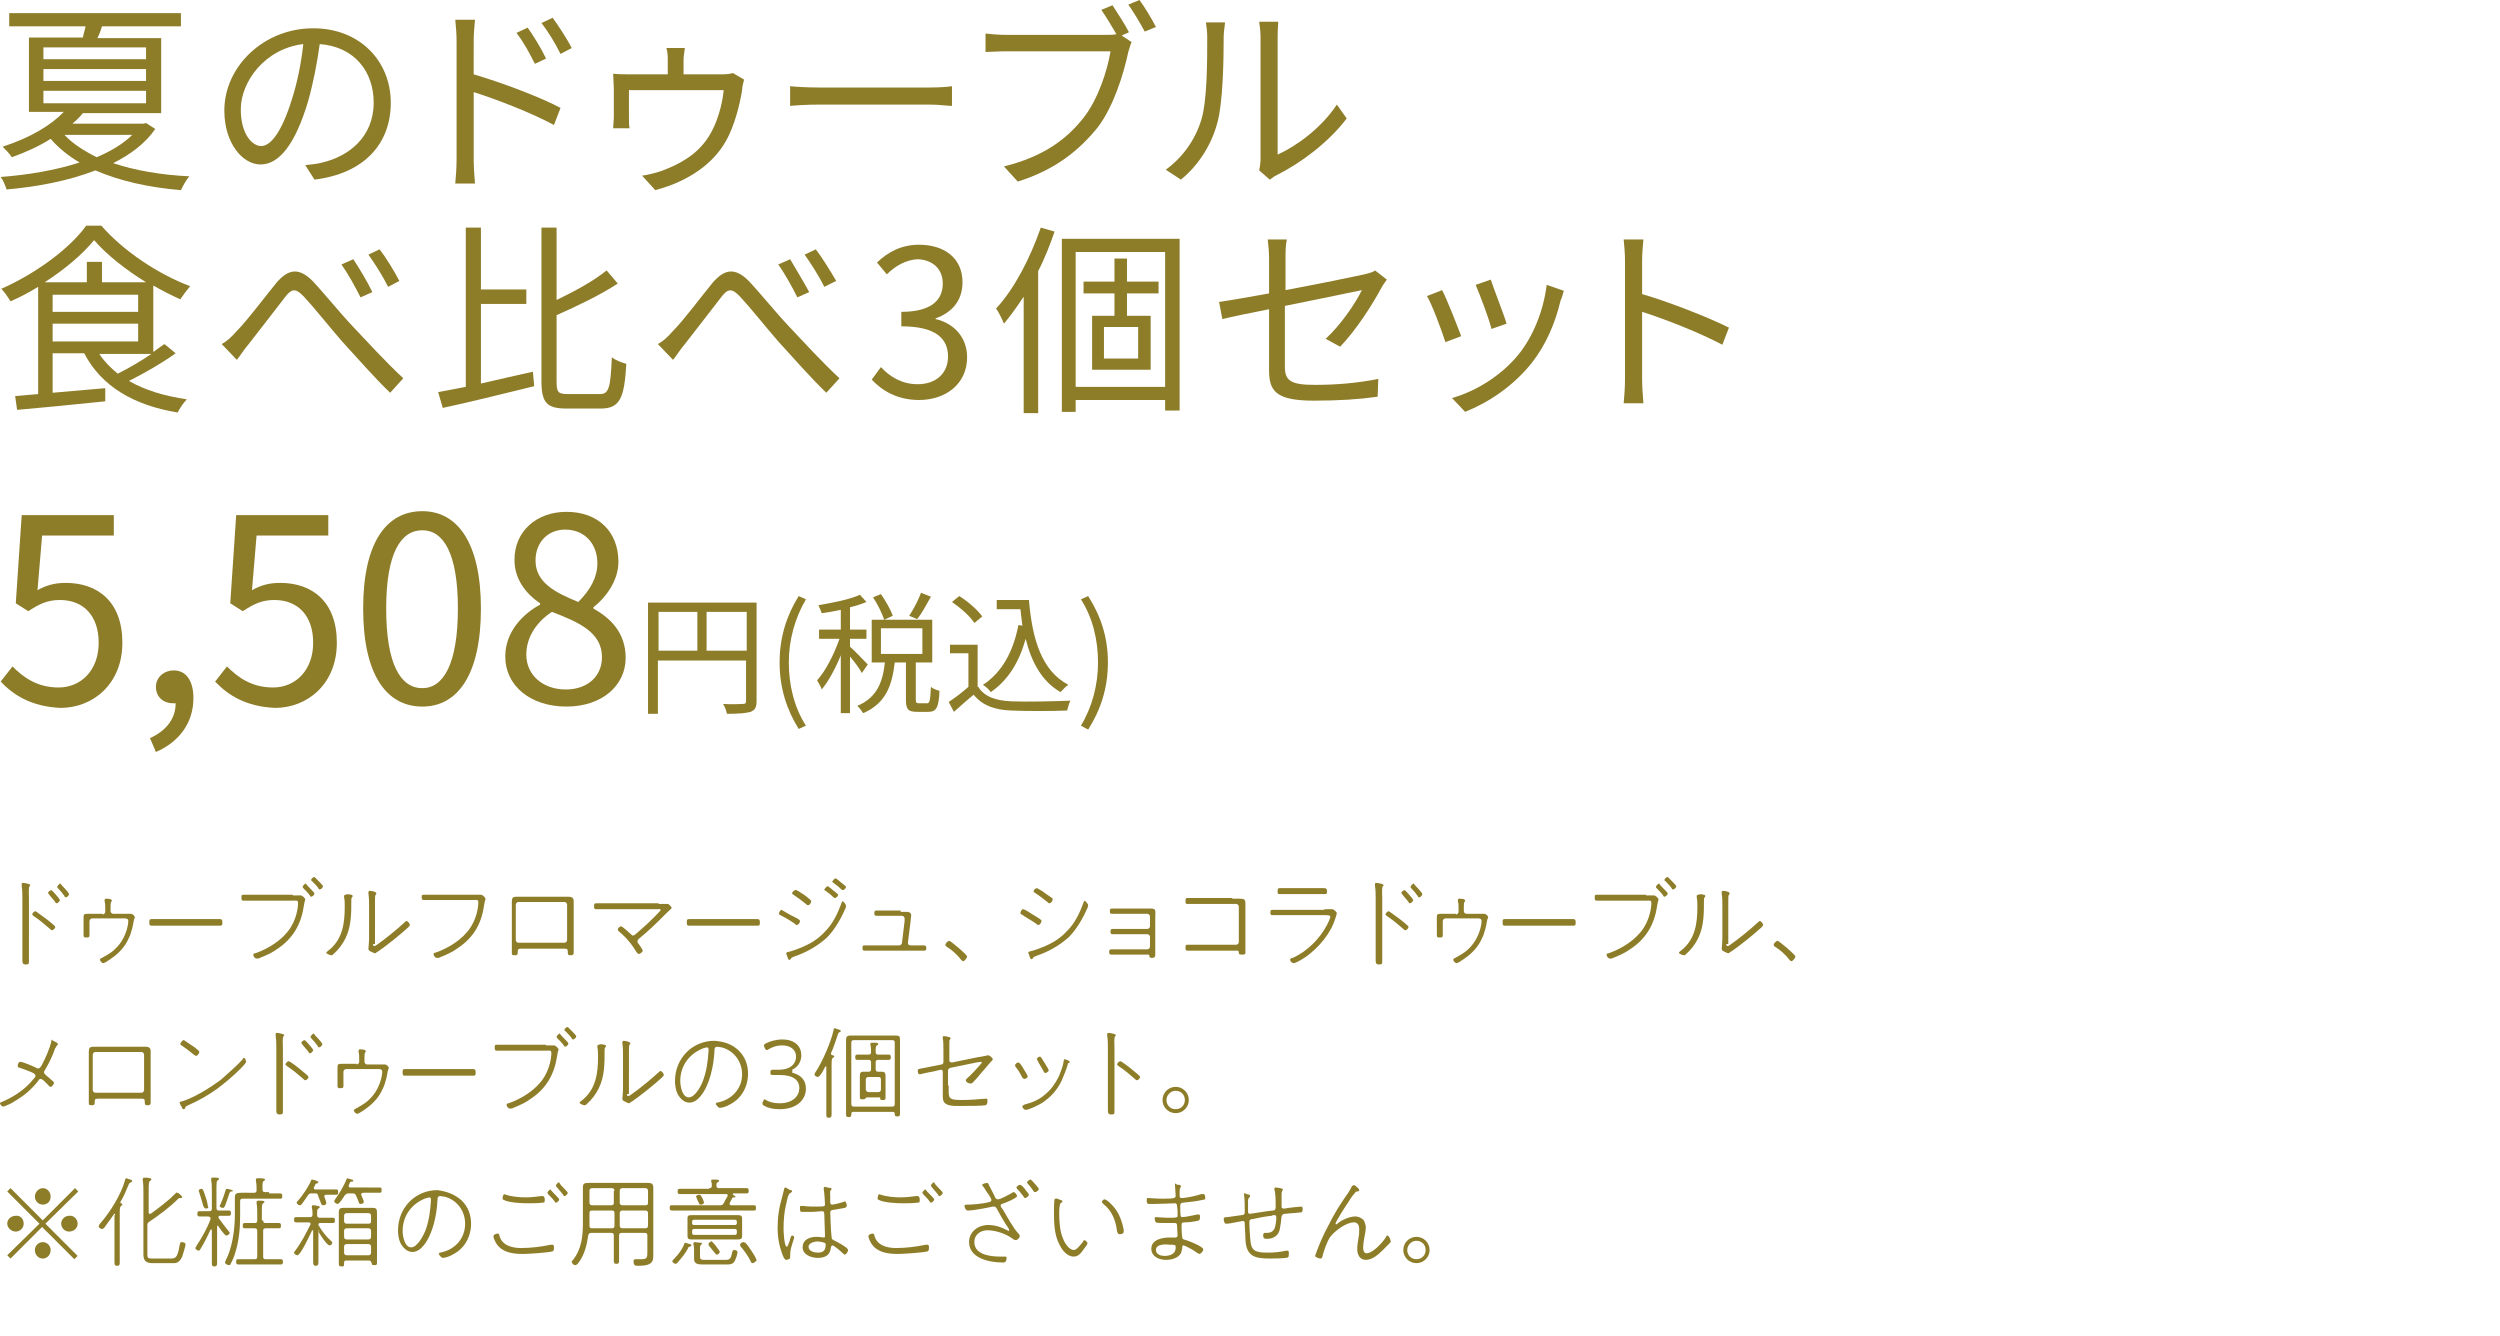 <?xml version="1.0" encoding="utf-8"?>
<!-- Generator: Adobe Illustrator 26.2.1, SVG Export Plug-In . SVG Version: 6.00 Build 0)  -->
<svg version="1.1" id="レイヤー_1" xmlns="http://www.w3.org/2000/svg" xmlns:xlink="http://www.w3.org/1999/xlink" x="0px"
	 y="0px" viewBox="0 0 380 203.1" style="enable-background:new 0 0 380 203.1;" xml:space="preserve">
<style type="text/css">
	.st0{fill:#8D7C28;}
</style>
<g>
	<g>
		<g>
			<path class="st0" d="M23.6,19.6c-1.5,2.2-3.8,3.9-6.4,5.2c3.3,1.1,7.3,1.8,11.6,2c-0.5,0.5-1,1.5-1.3,2.1c-4.9-0.4-9.3-1.4-13-3
				c-4.1,1.6-8.9,2.5-13.5,2.9c-0.2-0.6-0.5-1.4-0.9-1.9c4-0.3,8.3-1,12-2.2c-1.7-1-3.2-2.2-4.4-3.6c-1.7,1.1-3.7,2-5.9,2.8
				c-0.3-0.5-1-1.2-1.4-1.6c4.3-1.4,7.4-3.3,9.3-5.3H4.4V5.7h8.2C12.7,5.1,12.9,4.6,13,4H1.4V2h26.1V4h-12c-0.2,0.7-0.4,1.2-0.7,1.8
				h9.7v11.4H12.6c-0.5,0.6-1,1.1-1.6,1.6h10.8l0.4-0.1L23.6,19.6z M6.6,9h15.6V7.2H6.6V9z M6.6,12.3h15.6v-1.8H6.6V12.3z M6.6,15.7
				h15.6v-1.9H6.6V15.7z M9.8,20.5c1.2,1.3,2.9,2.4,4.9,3.4c2.1-0.9,4-2,5.4-3.4H9.8z"/>
			<path class="st0" d="M46.4,25.1c1-0.1,1.9-0.2,2.6-0.4c3.9-0.9,7.8-3.8,7.8-9.1c0-4.7-2.9-8.5-8.2-8.9c-0.4,2.9-1,6-1.8,8.8
				c-1.9,6.3-4.3,9.5-7.2,9.5c-2.7,0-5.5-3.2-5.5-8.2c0-6.7,6-12.5,13.5-12.5c7.2,0,11.8,5.1,11.8,11.3c0,6.4-4.2,10.8-11.6,11.7
				L46.4,25.1z M44.4,15c0.8-2.5,1.4-5.5,1.7-8.3c-5.9,0.7-9.5,5.8-9.5,9.9c0,3.9,1.8,5.6,3.1,5.6C41.1,22.2,42.8,20.2,44.4,15z"/>
			<path class="st0" d="M72,11.3c4.1,1.2,10,3.4,13.2,5.1L84.2,19c-3.3-1.8-8.7-3.9-12.2-5v10.2c0,1,0.1,2.7,0.2,3.7h-3
				c0.1-1,0.2-2.5,0.2-3.7v-18c0-0.9-0.1-2.3-0.2-3.2h3c-0.1,1-0.2,2.3-0.2,3.2V11.3z M81.3,9.7c-0.8-1.6-1.7-3.3-2.8-4.7l1.7-0.8
				c0.8,1.1,2.1,3.2,2.8,4.7L81.3,9.7z M85.2,8.2c-0.8-1.6-1.8-3.3-2.9-4.7L84,2.7c0.8,1.1,2.2,3.2,2.9,4.6L85.2,8.2z"/>
			<path class="st0" d="M113.1,12.1c-0.1,0.4-0.3,1.1-0.3,1.6c-0.3,1.9-1.1,5.4-2.5,7.8c-1.8,3.2-5.4,6-10.7,7.4l-2-2.2
				c0.9-0.1,2.3-0.5,2.9-0.7c2.7-1,5.4-2.4,7.2-5.2c1.3-2,2.1-4.9,2.3-7.1H95.6V18c0,0.4,0,1.1,0.1,1.5h-2.5c0-0.4,0.1-1.1,0.1-1.6
				v-4.5c0-0.6-0.1-1.6-0.1-2.2c0.7,0.1,1.7,0.1,2.6,0.1h5.7V9.1c0-0.5,0-1.1-0.2-1.8h2.8c-0.1,0.7-0.2,1.4-0.2,1.8v2.2h5.8
				c0.9,0,1.4-0.1,1.7-0.2L113.1,12.1z"/>
			<path class="st0" d="M120.1,13.1c0.9,0.1,2.6,0.2,4.3,0.2h17c1.5,0,2.7-0.1,3.3-0.2v3c-0.6,0-1.9-0.2-3.3-0.2h-17
				c-1.7,0-3.3,0.1-4.3,0.2V13.1z"/>
			<path class="st0" d="M170.5,5.4l1.5,1c-0.2,0.4-0.3,0.9-0.5,1.5c-0.7,3.3-2.2,8.2-4.6,11.4c-2.9,3.6-6.5,6.5-12.2,8.3l-2.1-2.3
				c6-1.5,9.5-4.1,12.1-7.4c2.2-2.8,3.6-7.1,4.1-10.1h-15.9c-1.2,0-2.3,0.1-3.1,0.1V5.1c0.8,0.1,2.1,0.2,3.1,0.2h15.5
				c0.4,0,0.8,0,1.3-0.1c-0.7-1.2-1.6-2.7-2.3-3.7l1.7-0.7c0.7,1.1,1.9,2.9,2.5,4.1L170.5,5.4z M173.2,0c0.8,1.1,1.9,2.9,2.5,4.1
				l-1.7,0.7c-0.7-1.3-1.7-3-2.5-4.1L173.2,0z"/>
			<path class="st0" d="M177.2,25.8c2.6-1.9,4.5-4.6,5.4-7.6c0.9-2.9,0.9-9,0.9-12.5c0-0.9-0.1-1.6-0.2-2.3h2.9
				c0,0.4-0.2,1.3-0.2,2.2c0,3.4-0.1,10.1-1,13.2c-0.9,3.3-2.9,6.4-5.5,8.5L177.2,25.8z M191.4,25.9c0.1-0.5,0.2-1.1,0.2-1.7V5.6
				c0-1.2-0.2-2-0.2-2.3h2.9c0,0.2-0.1,1.1-0.1,2.3v17.9c2.9-1.3,6.7-4.1,9-7.6l1.5,2.1c-2.7,3.6-7,6.8-10.6,8.6
				c-0.5,0.2-0.7,0.5-1.1,0.7L191.4,25.9z"/>
			<path class="st0" d="M26.7,53.7c-2.1,1.5-4.7,3-7.1,4.2c2.4,1.4,5.4,2.3,8.8,2.8c-0.5,0.5-1.1,1.4-1.4,2c-6.7-1.1-11.6-4-14.2-9
				H8v6l8-0.7l0,2c-4.8,0.5-9.9,1-13.4,1.3l-0.3-2.1c1-0.1,2.2-0.2,3.5-0.3V43.6c-1.3,0.8-2.8,1.6-4.2,2.2c-0.3-0.5-0.9-1.4-1.4-1.9
				c5.2-2.3,10.4-6.1,12.9-9.6h2.3c3.4,3.9,8.7,7.4,13.5,9.2c-0.5,0.6-1.1,1.4-1.5,2c-1.3-0.6-2.7-1.3-4.1-2.1v10.1
				c0.6-0.4,1.2-0.9,1.7-1.2L26.7,53.7z M22.2,42.9c-3.1-1.9-6-4.2-7.9-6.4c-1.7,2.1-4.4,4.4-7.5,6.4h6.4v-3.1h2.3v3.1H22.2z
				 M8,47.4H21v-2.6H8V47.4z M8,51.9H21v-2.7H8V51.9z M15.1,53.8c0.7,1.1,1.7,2.1,2.8,3c1.6-0.8,3.5-1.9,5.1-3H15.1z"/>
			<path class="st0" d="M36,50.3c1.6-1.6,4.2-5.1,6-7.3c1.8-2.1,3.4-2.4,5.5-0.3c1.8,1.9,4.2,4.9,6.2,7c1.9,2,4.9,5.3,7.6,7.8
				l-2,2.2c-2.3-2.2-5.1-5.4-7.3-7.8c-2-2.3-4.3-5.2-5.8-6.8c-1.3-1.4-1.9-1.2-2.9,0.1c-1.4,1.8-4,5.2-5.5,7.1
				c-0.7,0.8-1.3,1.8-1.8,2.4l-2.3-2.4C34.6,51.8,35.2,51.2,36,50.3z M56.6,44.4l-1.8,0.8c-0.8-1.6-1.9-3.6-2.9-5l1.8-0.8
				C54.5,40.6,55.9,42.9,56.6,44.4z M60.7,42.7L59,43.6c-0.8-1.6-2-3.5-3-4.9l1.7-0.8C58.5,38.9,60,41.3,60.7,42.7z"/>
			<path class="st0" d="M73.1,58.3c2.5-0.6,5.3-1.2,7.9-1.8l0.2,2.2c-4.9,1.2-10.1,2.5-13.9,3.3l-0.7-2.4c1.2-0.2,2.6-0.5,4.2-0.8
				V34.6h2.3V44H80v2.2h-6.9V58.3z M91.2,59.9c1.4,0,1.6-1.1,1.8-5.6c0.6,0.5,1.5,0.8,2.2,1c-0.3,5.1-0.9,6.8-3.9,6.8h-5.2
				c-3,0-3.8-0.9-3.8-4.2V34.6h2.3v11c2.9-1.4,5.8-3,7.6-4.5l1.7,2c-2.6,1.7-6.1,3.4-9.3,4.8v10c0,1.7,0.2,2,1.7,2H91.2z"/>
			<path class="st0" d="M102.3,50.3c1.6-1.6,4.2-5.1,6-7.3c1.8-2.1,3.4-2.4,5.5-0.3c1.8,1.9,4.2,4.9,6.2,7c1.9,2,4.9,5.3,7.6,7.8
				l-2,2.2c-2.3-2.2-5.1-5.4-7.3-7.8c-2-2.3-4.3-5.2-5.8-6.8c-1.3-1.4-1.9-1.2-2.9,0.1c-1.4,1.8-4,5.2-5.5,7.1
				c-0.7,0.8-1.3,1.8-1.8,2.4l-2.3-2.4C100.9,51.8,101.5,51.2,102.3,50.3z M123,44.4l-1.8,0.8c-0.8-1.6-1.9-3.6-2.9-5l1.8-0.8
				C120.8,40.6,122.2,42.9,123,44.4z M127.1,42.7l-1.8,0.9c-0.8-1.6-2-3.5-3-4.9l1.7-0.8C124.8,38.9,126.3,41.3,127.1,42.7z"/>
			<path class="st0" d="M132.5,57.7l1.4-1.9c1.3,1.4,3.1,2.6,5.6,2.6c2.7,0,4.6-1.6,4.6-4.2c0-2.7-1.8-4.6-7.1-4.6v-2.2
				c4.7,0,6.3-1.9,6.3-4.3c0-2.2-1.5-3.6-3.8-3.7c-1.8,0.1-3.4,1-4.7,2.3l-1.5-1.8c1.7-1.6,3.7-2.7,6.4-2.7c3.8,0,6.6,2,6.6,5.7
				c0,2.8-1.6,4.6-4.1,5.5v0.1c2.7,0.6,4.8,2.7,4.8,5.8c0,4.1-3.3,6.5-7.3,6.5C136.3,60.8,134,59.3,132.5,57.7z"/>
			<path class="st0" d="M160.3,35.2c-0.7,2-1.5,4.1-2.5,6v21.6h-2.2V45.1c-1,1.5-2,2.9-3,4.1c-0.2-0.5-0.8-1.8-1.2-2.3
				c2.8-3,5.2-7.7,6.8-12.3L160.3,35.2z M179.3,36.3v26.1h-2.2v-1.6h-13.6v1.8h-2.1V36.3H179.3z M177.1,58.8V38.3h-13.6v20.5H177.1z
				 M171.3,44.6V48h3.6v8.2H166V48h3.4v-3.4h-4.7v-1.8h4.7v-3.5h1.9v3.5h4.8v1.8H171.3z M173,49.7h-5.2v4.8h5.2V49.7z"/>
			<path class="st0" d="M201.5,51.5c2.3-2.1,4.6-5.5,5.5-7.4c-0.5,0.1-6.2,1.3-11.7,2.4v9.2c0,2.1,0.8,2.8,4.5,2.8
				c3.6,0,6.6-0.3,9.7-0.9l-0.1,2.7c-2.8,0.4-5.9,0.6-9.7,0.6c-5.8,0-6.8-1.5-6.8-4.6V47c-3.1,0.6-5.9,1.2-7.1,1.5l-0.5-2.6
				c1.4-0.2,4.3-0.7,7.6-1.3v-5.3c0-0.9-0.1-2-0.2-2.9h2.9c-0.2,0.9-0.2,2-0.2,2.9v4.8c5.3-1,10.7-2.1,12-2.4
				c0.7-0.2,1.3-0.3,1.6-0.6l1.8,1.4c-0.2,0.3-0.6,0.8-0.8,1.2c-1.4,2.6-3.8,6.4-6.3,9L201.5,51.5z"/>
			<path class="st0" d="M222.1,51.1l-2.4,0.9c-0.5-1.6-2.1-5.9-2.8-7l2.3-0.9C219.9,45.4,221.5,49.5,222.1,51.1z M237.7,44.2
				c-0.2,0.7-0.3,1.1-0.5,1.5c-0.8,3.4-2.2,6.7-4.4,9.5c-2.9,3.6-6.6,6-10.1,7.4l-2-2.1c3.6-1,7.5-3.4,10.1-6.6
				c2.2-2.7,3.8-6.6,4.3-10.6L237.7,44.2z M229,49.2l-2.3,0.8c-0.3-1.4-1.8-5.3-2.4-6.7l2.3-0.8C227,43.8,228.6,47.8,229,49.2z"/>
			<path class="st0" d="M261.8,52.4c-3.4-1.8-8.7-3.9-12.2-5l0,10.2c0,1,0.1,2.6,0.2,3.7h-3c0.1-1,0.2-2.5,0.2-3.7v-18
				c0-0.9-0.1-2.3-0.2-3.2h3c-0.1,1-0.2,2.3-0.2,3.2v5.1c4.1,1.2,10,3.5,13.2,5.1L261.8,52.4z"/>
		</g>
	</g>
	<g>
		<g>
			<path class="st0" d="M0.1,103.6l1.8-2.3c1.6,1.6,3.7,3.2,7,3.2c3.4,0,6.1-2.6,6.1-6.8c0-4.1-2.3-6.5-5.9-6.5
				c-1.9,0-3.1,0.6-4.8,1.7l-1.9-1.2l0.9-13.4h14v3.1H6.4l-0.7,8.3c1.3-0.7,2.5-1.1,4.3-1.1c4.8,0,8.6,2.8,8.6,9.1s-4.5,9.9-9.4,9.9
				C4.7,107.4,2,105.6,0.1,103.6z"/>
			<path class="st0" d="M22.8,112.2c2.4-1.1,3.9-2.9,3.9-5.3c-0.2,0-0.3,0-0.4,0c-1.4,0-2.6-0.9-2.6-2.5c0-1.5,1.3-2.5,2.7-2.5
				c1.9,0,3,1.6,3,4.2c0,3.8-2.2,6.7-5.7,8.2L22.8,112.2z"/>
			<path class="st0" d="M32.7,103.6l1.8-2.3c1.6,1.6,3.7,3.2,7,3.2c3.4,0,6.1-2.6,6.1-6.8c0-4.1-2.3-6.5-5.9-6.5
				c-1.9,0-3.1,0.6-4.8,1.7l-1.9-1.2l0.9-13.4h14v3.1H39l-0.7,8.3c1.3-0.7,2.5-1.1,4.3-1.1c4.8,0,8.6,2.8,8.6,9.1s-4.5,9.9-9.4,9.9
				C37.3,107.4,34.6,105.6,32.7,103.6z"/>
			<path class="st0" d="M55.2,92.5c0-10,3.5-14.8,9-14.8c5.4,0,8.9,4.9,8.9,14.8c0,10-3.5,14.9-8.9,14.9
				C58.7,107.4,55.2,102.5,55.2,92.5z M69.6,92.5c0-8.4-2.2-11.9-5.4-11.9c-3.3,0-5.5,3.5-5.5,11.9c0,8.5,2.2,12.1,5.5,12.1
				C67.4,104.6,69.6,100.9,69.6,92.5z"/>
			<path class="st0" d="M76.8,99.8c0-3.8,2.7-6.5,5.3-7.9v-0.2c-2.1-1.4-3.9-3.6-3.9-6.6c0-4.4,3.4-7.3,7.9-7.3
				c4.9,0,7.9,3.1,7.9,7.6c0,3-2.1,5.6-3.8,6.9v0.2c2.5,1.4,4.9,3.6,4.9,7.5c0,4.2-3.6,7.4-9,7.4C80.6,107.4,76.8,104.2,76.8,99.8z
				 M91.5,99.9c0-3.8-3.5-5.3-7.6-6.9c-2.3,1.5-3.9,3.8-3.9,6.5c0,3.1,2.5,5.3,6,5.3C89.3,104.8,91.5,102.8,91.5,99.9z M90.8,85.6
				c0-2.8-1.8-5.1-4.9-5.1c-2.6,0-4.5,1.9-4.5,4.7c0,3.4,3.1,4.9,6.5,6.3C89.8,89.6,90.8,87.7,90.8,85.6z"/>
			<path class="st0" d="M115,106.5c0,1-0.2,1.4-0.9,1.7c-0.7,0.2-1.8,0.3-3.6,0.3c-0.1-0.4-0.3-1.1-0.6-1.5c1.4,0.1,2.7,0,3,0
				c0.4,0,0.5-0.1,0.5-0.5v-6.1h-13.4v8.1h-1.5V91.6H115V106.5z M100.1,98.9h5.9V93h-5.9V98.9z M113.5,98.9V93h-6.1v5.9H113.5z"/>
			<path class="st0" d="M118.5,100.7c0-3.9,1.1-7.2,2.9-10.1l1.1,0.5c-1.7,2.9-2.6,6.2-2.6,9.6c0,3.4,0.8,6.8,2.6,9.6l-1.1,0.5
				C119.6,107.9,118.5,104.6,118.5,100.7z"/>
			<path class="st0" d="M131,102.3c-0.3-0.6-1.1-1.7-1.8-2.5v8.6h-1.4v-8.8c-0.8,2-1.9,4-2.9,5.2c-0.1-0.4-0.5-1-0.7-1.4
				c1.3-1.4,2.6-4,3.4-6.3h-3.1v-1.4h3.3v-3c-1,0.2-2,0.4-2.9,0.5c-0.1-0.3-0.3-0.8-0.5-1.2c2.2-0.4,4.9-0.9,6.3-1.6l1,1.1
				c-0.7,0.3-1.6,0.6-2.5,0.8v3.4h2.5v1.4h-2.5v1.2c0.6,0.5,2.3,2.3,2.7,2.7L131,102.3z M140.9,106.9c0.4,0,0.5-0.3,0.6-2.5
				c0.3,0.3,0.9,0.5,1.3,0.6c-0.1,2.6-0.5,3.2-1.7,3.2h-1.7c-1.4,0-1.7-0.4-1.7-1.9v-5.6h-1.7c-0.4,3.4-1.3,6.2-4.8,7.7
				c-0.2-0.3-0.6-0.9-0.9-1.1c3.1-1.3,3.9-3.8,4.2-6.6h-2v-6.5h9.2v6.5h-2.5v5.6c0,0.5,0.1,0.6,0.5,0.6H140.9z M134.4,94.2
				c-0.3-0.9-1-2.4-1.7-3.4l1.2-0.5c0.7,1,1.5,2.4,1.8,3.3L134.4,94.2z M133.9,99.4h6.3v-3.9h-6.3V99.4z M141.5,90.7
				c-0.7,1.2-1.4,2.6-2.1,3.4l-1.2-0.5c0.6-0.9,1.4-2.4,1.8-3.5L141.5,90.7z"/>
			<path class="st0" d="M148.7,104.4c0.9,1.5,2.7,2.1,5,2.2c2.2,0.1,6.6,0,9-0.1c-0.2,0.4-0.4,1.1-0.5,1.5c-2.2,0.1-6.3,0.1-8.5,0
				c-2.6-0.1-4.4-0.8-5.7-2.4c-1,0.8-2,1.7-3,2.6l-0.8-1.5c0.9-0.6,2-1.4,3-2.3v-5.1h-2.8V98h4.2V104.4z M148.1,94.7
				c-0.6-1-2.1-2.3-3.4-3.2l1.1-0.9c1.3,0.8,2.8,2.1,3.5,3.1L148.1,94.7z M156.4,91.2c0.5,6.1,2,10.8,6,12.9
				c-0.4,0.2-0.9,0.8-1.2,1.1c-2.8-1.6-4.4-4.5-5.3-8.1c-1,3.6-2.7,6.3-5.3,8.1c-0.2-0.3-0.8-0.9-1.2-1.1c2.9-1.9,4.6-5,5.4-9.1
				l0.6,0.1c-0.1-0.8-0.2-1.7-0.3-2.5h-3.6v-1.4H156.4z"/>
			<path class="st0" d="M164.3,110.3c1.7-2.8,2.6-6.2,2.6-9.6c0-3.4-0.8-6.8-2.6-9.6l1.1-0.5c1.9,3,3,6.2,3,10.1
				c0,3.9-1.1,7.2-3,10.2L164.3,110.3z"/>
		</g>
	</g>
	<g>
		<g>
			<path class="st0" d="M4.4,143.8c0,0.8,0,1.5,0,2.2c0,0.5,0,0.6-0.5,0.6c-0.4,0-0.5-0.2-0.5-0.6c0-0.8,0-1.5,0-2.2v-7.2
				c0-0.5,0-1.4-0.1-1.9c0-0.1,0-0.2,0-0.3c0-0.1,0-0.2,0.2-0.2c0.3,0,1.1,0.2,1.1,0.3c0,0.1,0,0.1-0.1,0.2
				c-0.2,0.2-0.1,1.5-0.1,1.8V143.8z M7.2,139.8c0.2,0.2,1.2,0.9,1.2,1.1c0,0.2-0.3,0.5-0.5,0.5c-0.1,0-0.2-0.1-0.3-0.2
				c-0.8-0.7-1.5-1.3-2.4-1.9c-0.1-0.1-0.3-0.2-0.3-0.3c0-0.2,0.3-0.5,0.5-0.5C5.6,138.6,6.9,139.6,7.2,139.8z M8.5,136
				c0.1,0.1,0.6,0.7,0.6,0.8c0,0.2-0.3,0.5-0.5,0.5c-0.1,0-0.2-0.1-0.2-0.2c-0.3-0.4-0.7-0.8-1-1.2c0-0.1-0.1-0.1-0.1-0.2
				c0-0.1,0.3-0.4,0.5-0.4C7.9,135.3,8.4,135.9,8.5,136z M9.9,135.1c0.1,0.1,0.6,0.7,0.6,0.8c0,0.2-0.3,0.5-0.5,0.5
				c-0.1,0-0.2-0.1-0.2-0.2c-0.2-0.3-0.7-0.9-1-1.2c0,0-0.1-0.1-0.1-0.2c0-0.1,0.3-0.5,0.5-0.5C9.3,134.5,9.8,135,9.9,135.1z"/>
			<path class="st0" d="M15.6,139c0.2,0,0.4-0.2,0.4-0.4v-0.5c0-0.3,0-0.8-0.1-1.1c0,0,0-0.1,0-0.2c0-0.1,0.1-0.2,0.2-0.2
				c0.2,0,0.9,0,0.9,0.3c0,0.1-0.1,0.2-0.1,0.2c-0.1,0.1-0.1,0.4-0.1,0.9v0.5c0,0.2,0.2,0.4,0.4,0.4h1.7c0.5,0,0.9,0,1,0
				c0.3,0,0.6,0.4,0.6,0.5c0,0.2-0.1,0.1-0.2,0.7c-0.1,0.7-0.3,1.4-0.5,2c-0.5,1.2-1,2-2,2.9c-0.3,0.3-1.8,1.4-2.1,1.4
				c-0.2,0-0.5-0.3-0.5-0.5c0-0.2,0.1-0.2,0.3-0.3c0.5-0.3,1.1-0.6,1.6-1c1.1-0.9,1.8-2,2.2-3.4c0.1-0.3,0.2-0.9,0.2-1.2
				c0-0.4-0.4-0.4-0.5-0.4h-5c-0.2,0-0.4,0.2-0.4,0.4v1.4c0,0.3,0,0.7,0,0.8c0,0.3-0.2,0.3-0.5,0.3c-0.2,0-0.4,0-0.4-0.3
				c0-0.3,0-0.5,0-0.8V140c0-0.2,0-0.4,0-0.6c0-0.4,0.1-0.5,0.6-0.5c0.3,0,0.6,0,1,0H15.6z"/>
			<path class="st0" d="M31.6,139.7c0.6,0,1.2,0,1.8,0c0.3,0,0.4,0.1,0.4,0.5c0,0.3,0,0.5-0.3,0.5c-0.6,0-1.2,0-1.8,0h-6.9
				c-0.6,0-1.2,0-1.8,0c-0.3,0-0.3-0.2-0.3-0.5c0-0.4,0-0.5,0.4-0.5c0.6,0,1.2,0,1.8,0H31.6z"/>
			<path class="st0" d="M44.5,136.1c0.6,0,1.2,0,1.2,0c0.3,0,0.7,0.5,0.7,0.6c0,0.2-0.1,0.2-0.2,0.9c-0.4,2.8-1.6,5-4,6.6
				c-0.8,0.6-1.7,1-2.7,1.4c-0.1,0.1-0.3,0.1-0.5,0.1c-0.3,0-0.5-0.4-0.5-0.6c0-0.1,0.1-0.2,0.3-0.2c2-0.7,4.1-2,5.3-3.8
				c0.7-1.1,1.1-2.3,1.2-3.6c0-0.1,0-0.2,0-0.3c0-0.4-0.3-0.3-0.8-0.3h-5.7c-0.6,0-1.2,0-1.8,0c-0.3,0-0.3-0.2-0.3-0.5
				c0-0.3,0-0.4,0.3-0.4c0.6,0,1.2,0,1.8,0H44.5z M47.1,135c0.1,0.1,0.7,0.7,0.7,0.8c0,0.2-0.3,0.5-0.5,0.5c-0.1,0-0.2-0.1-0.2-0.2
				c-0.3-0.4-0.7-0.8-1-1.1c0,0-0.1-0.1-0.1-0.2c0-0.1,0.3-0.5,0.5-0.5C46.5,134.4,47,134.9,47.1,135z M48.4,133.9
				c0.1,0.1,0.7,0.7,0.7,0.8c0,0.2-0.3,0.5-0.5,0.5c-0.1,0-0.2-0.1-0.2-0.2c-0.3-0.4-0.7-0.8-1-1.1c-0.1,0-0.1-0.1-0.1-0.2
				c0-0.1,0.3-0.4,0.5-0.4C47.8,133.3,48.3,133.8,48.4,133.9z"/>
			<path class="st0" d="M53.3,136c0.1,0,0.3,0,0.3,0.2c0,0.1,0,0.1-0.1,0.2c-0.1,0.1-0.1,0.3-0.1,0.4c0,1,0,2-0.1,2.9
				c-0.2,2.1-1,3.9-2.7,5.4c0,0-0.1,0.1-0.2,0.1c-0.2,0-0.8-0.2-0.8-0.4c0-0.1,0.2-0.2,0.3-0.3c2.2-1.7,2.5-4.2,2.5-6.7
				c0-0.5,0-1-0.1-1.4c0,0,0-0.1,0-0.2c0-0.1,0.1-0.2,0.2-0.2C52.7,135.9,53.1,135.9,53.3,136z M56.7,143.5c0,0.1,0,0.3,0.2,0.3
				c0.1,0,0.3-0.1,0.4-0.2c1.3-0.9,3-2.3,4.2-3.4c0.1-0.1,0.2-0.2,0.3-0.2c0.2,0,0.5,0.4,0.5,0.6c0,0.1-0.2,0.3-0.3,0.4
				c-1.2,1.1-3.2,2.7-4.5,3.6c-0.1,0-0.1,0.1-0.2,0.1c-0.1,0.1-0.2,0.2-0.3,0.2s-0.5-0.2-0.7-0.3c-0.2-0.1-0.3-0.2-0.3-0.4
				c0-0.1,0.1-0.9,0.1-1.8v-4.6c0-0.7,0-1.3-0.1-2c0-0.1,0-0.2,0-0.2c0-0.1,0.1-0.2,0.2-0.2c0.2,0,0.7,0.1,0.8,0.2
				c0.1,0,0.2,0.1,0.2,0.2c0,0.1,0,0.1-0.1,0.2c-0.1,0.1-0.1,0.4-0.1,0.9V143.5z"/>
			<path class="st0" d="M71.9,136c0.6,0,1.2,0,1.2,0c0.3,0,0.7,0.5,0.7,0.6c0,0.2-0.1,0.2-0.2,0.9c-0.4,2.9-1.6,5-4,6.6
				c-0.8,0.6-1.7,1-2.7,1.4c-0.1,0.1-0.3,0.1-0.5,0.1c-0.3,0-0.5-0.4-0.5-0.6c0-0.1,0.1-0.2,0.3-0.2c2-0.7,4.1-2,5.3-3.8
				c0.7-1.1,1.1-2.3,1.2-3.6c0-0.1,0-0.2,0-0.3c0-0.4-0.3-0.3-0.8-0.3h-5.7c-0.6,0-1.2,0-1.8,0c-0.3,0-0.3-0.2-0.3-0.4
				c0-0.3,0-0.4,0.3-0.4c0.6,0,1.2,0,1.8,0H71.9z"/>
			<path class="st0" d="M85.2,136.3c0.4,0,0.7,0,1.1,0c0.7,0,0.9,0.2,0.9,0.7c0,0.4,0,0.8,0,1.2v5.1c0,0.5,0,1,0,1.5
				c0,0.3-0.1,0.4-0.5,0.4s-0.4-0.2-0.4-0.6c0-0.4-0.2-0.4-0.6-0.4h-6.4c-0.4,0-0.6,0-0.6,0.4c0,0.4,0,0.6-0.4,0.6
				c-0.5,0-0.5-0.1-0.5-0.4c0-0.5,0-1,0-1.5v-5.1c0-0.4,0-0.8,0-1.1c0-0.6,0.1-0.8,0.8-0.8c0.4,0,0.8,0,1.1,0H85.2z M78.8,137.1
				c-0.2,0-0.4,0.2-0.4,0.4v5.4c0,0.2,0.2,0.4,0.4,0.4h7c0.2,0,0.4-0.2,0.4-0.4v-5.4c0-0.2-0.2-0.4-0.4-0.4H78.8z"/>
			<path class="st0" d="M100.1,137.4c0.3,0,1,0,1.3,0c0,0,0.1,0,0.1,0c0.2,0,0.6,0.5,0.6,0.6c0,0.1-0.4,0.4-0.8,0.8
				c-1.4,1.4-2.7,2.7-4.2,3.9c-0.1,0.1-0.2,0.2-0.2,0.4c0,0.2,0.1,0.3,0.2,0.4c0.1,0.1,0.6,0.9,0.6,1c0,0.2-0.4,0.5-0.6,0.5
				c-0.1,0-0.2-0.1-0.3-0.2c-0.7-1.2-1.6-2.3-2.7-3.2c-0.1-0.1-0.2-0.2-0.2-0.3c0-0.2,0.3-0.5,0.5-0.5c0.2,0,1.3,1,1.5,1.2
				c0.1,0.1,0.2,0.2,0.3,0.2c0.2,0,0.3-0.1,0.4-0.2c1.3-1.1,2.6-2.3,3.7-3.5c0.1-0.1,0.1-0.1,0.1-0.2c0-0.2-0.2-0.1-0.4-0.1h-7.6
				c-0.6,0-1.2,0-1.8,0c-0.3,0-0.3-0.2-0.3-0.5c0-0.3,0-0.4,0.4-0.4c0.6,0,1.2,0,1.8,0H100.1z"/>
			<path class="st0" d="M113.3,139.7c0.6,0,1.2,0,1.8,0c0.3,0,0.4,0.1,0.4,0.5c0,0.3,0,0.5-0.3,0.5c-0.6,0-1.2,0-1.8,0h-6.9
				c-0.6,0-1.2,0-1.8,0c-0.3,0-0.3-0.2-0.3-0.5c0-0.4,0-0.5,0.4-0.5c0.6,0,1.2,0,1.8,0H113.3z"/>
			<path class="st0" d="M120.6,139.3c0.6,0.3,1,0.5,1,0.7c0,0.2-0.2,0.6-0.5,0.6c-0.1,0-0.2-0.1-0.3-0.2c-0.7-0.5-1.4-0.9-2.2-1.3
				c-0.1-0.1-0.2-0.1-0.2-0.2c0-0.2,0.2-0.6,0.4-0.6C119,138.4,120.3,139.2,120.6,139.3z M128.6,137.7c0,0.1-0.1,0.5-0.2,0.6
				c-0.6,1.4-1.6,3.1-2.7,4.2c-1.4,1.3-3.2,2.3-5,2.9c-0.2,0.1-0.3,0.1-0.5,0.3c0,0.1-0.1,0.2-0.2,0.2c-0.2,0-0.2-0.2-0.3-0.4
				c0-0.1-0.2-0.5-0.2-0.6c0-0.1,0.2-0.2,0.3-0.2c0.5-0.1,1.3-0.4,1.8-0.6c1.5-0.6,2.7-1.3,3.8-2.5c1.2-1.2,1.9-2.7,2.5-4.3
				c0-0.1,0.1-0.3,0.2-0.3C128.3,137.1,128.6,137.5,128.6,137.7z M122.2,136c0.2,0.1,0.9,0.7,1,0.8c0,0,0.1,0.1,0.1,0.2
				c0,0.2-0.2,0.6-0.5,0.6c-0.1,0-0.2-0.1-0.3-0.2c-0.6-0.5-1.3-1-1.9-1.4c-0.1-0.1-0.2-0.1-0.2-0.2c0-0.2,0.3-0.5,0.5-0.5
				C120.9,135.1,121.9,135.8,122.2,136z M125.8,134.7c0.1,0,0.7,0.5,0.8,0.6c0.1,0.1,0.8,0.6,0.8,0.7c0,0.2-0.3,0.5-0.5,0.5
				c-0.1,0-0.2-0.1-0.2-0.1c-0.4-0.4-0.8-0.7-1.2-1c-0.1,0-0.2-0.1-0.2-0.2C125.4,135,125.7,134.7,125.8,134.7z M127,133.5
				c0.1,0,0.7,0.5,0.8,0.6c0.1,0.1,0.8,0.6,0.8,0.7c0,0.2-0.3,0.5-0.5,0.5c-0.1,0-0.1-0.1-0.2-0.1c-0.4-0.4-0.8-0.7-1.2-1
				c0,0-0.2-0.1-0.2-0.2C126.6,133.8,126.9,133.5,127,133.5z"/>
			<path class="st0" d="M136.9,138.6c0.3,0,0.6,0,0.9,0c0.3,0,0.7,0.1,0.7,0.5c0,0.2-0.1,0.8-0.1,1l-0.4,3.2c0,0.2,0.1,0.4,0.4,0.4
				h0.7c0.5,0,0.9,0,1.3,0c0.3,0,0.4,0.1,0.4,0.4c0,0.2,0,0.4-0.3,0.4c-0.5,0-0.9,0-1.4,0h-6.3c-0.5,0-0.9,0-1.4,0
				c-0.3,0-0.3-0.2-0.3-0.4c0-0.3,0-0.4,0.3-0.4c0.4,0,0.9,0,1.4,0h3.9c0.2,0,0.4-0.2,0.4-0.4l0.4-3.3c0-0.1,0-0.3,0-0.4
				c0-0.2-0.2-0.4-0.4-0.4h-2.5c-0.5,0-1.2,0-1.4,0c-0.3,0-0.3-0.2-0.3-0.4c0-0.2,0-0.4,0.3-0.4c0.3,0,0.8,0,1.3,0H136.9z"/>
			<path class="st0" d="M147,145.4c0,0.2-0.4,0.7-0.6,0.7c-0.1,0-0.2-0.1-0.3-0.2c-0.6-0.8-1.4-1.5-2.2-2c-0.1-0.1-0.2-0.1-0.2-0.3
				c0-0.2,0.4-0.6,0.6-0.6C144.6,143.1,147,145.1,147,145.4z"/>
			<path class="st0" d="M156.8,138.9c0.3,0.2,1.2,0.7,1.4,0.9c0.1,0,0.1,0.1,0.1,0.2c0,0.2-0.2,0.6-0.5,0.6c-0.1,0-0.2-0.1-0.3-0.2
				c-0.7-0.5-1.5-0.9-2.2-1.4c-0.1,0-0.2-0.1-0.2-0.2c0-0.2,0.2-0.6,0.4-0.6C155.8,138.2,156.6,138.8,156.8,138.9z M165.4,137.6
				c0,0.1-0.1,0.5-0.2,0.6c-0.6,1.4-1.6,3.1-2.7,4.2c-1.4,1.3-3.2,2.3-5,2.9c-0.2,0.1-0.3,0.1-0.5,0.3c0,0.1-0.1,0.2-0.2,0.2
				c-0.2,0-0.2-0.2-0.3-0.4c0-0.1-0.2-0.5-0.2-0.6c0-0.1,0.2-0.2,0.3-0.2c0.5-0.1,1.3-0.4,1.8-0.6c1.5-0.6,2.7-1.3,3.8-2.5
				c1.2-1.2,1.9-2.7,2.5-4.3c0-0.1,0.1-0.3,0.2-0.3C165,137,165.4,137.4,165.4,137.6z M158.5,135.5c0.2,0.2,1.3,0.9,1.4,1
				c0.1,0,0.1,0.1,0.1,0.2c0,0.2-0.2,0.6-0.5,0.6c-0.1,0-0.2-0.1-0.3-0.2c-0.6-0.5-1.3-1-1.9-1.4c-0.1-0.1-0.2-0.1-0.2-0.2
				c0-0.2,0.3-0.5,0.5-0.5C157.7,135,158.3,135.4,158.5,135.5z"/>
			<path class="st0" d="M174.1,138.1c0.3,0,0.6,0,0.8,0c0.9,0,0.7,0.3,0.7,1.5v4.7c0,0.3,0,0.6,0,0.9c0,0.3-0.2,0.4-0.5,0.4
				c-0.3,0-0.4-0.1-0.4-0.3c0-0.2,0-0.2-0.4-0.2h-4c-0.5,0-1.2,0-1.4,0c-0.3,0-0.3-0.2-0.3-0.4c0-0.2,0-0.4,0.3-0.4
				c0.3,0,0.8,0,1.4,0h4.1c0.2,0,0.4-0.2,0.4-0.4v-1.5c0-0.2-0.2-0.4-0.4-0.4h-3.9c-0.5,0-1.1,0-1.4,0c-0.3,0-0.3-0.2-0.3-0.4
				c0-0.2,0-0.4,0.3-0.4c0.2,0,0.9,0,1.4,0h3.9c0.2,0,0.4-0.2,0.4-0.4v-1.5c0-0.2-0.2-0.4-0.4-0.4h-4c-0.5,0-1.1,0-1.4,0
				c-0.3,0-0.3-0.2-0.3-0.4c0-0.2,0-0.4,0.3-0.4c0.3,0,0.9,0,1.3,0H174.1z"/>
			<path class="st0" d="M187.3,136.6c0.4,0,0.7,0,1.1,0c0.7,0,0.9,0.1,0.9,0.7c0,0.4,0,0.8,0,1.2v5c0,0.5,0,1.1,0,1.3
				c0,0.3-0.2,0.3-0.5,0.3c-0.5,0-0.5-0.1-0.5-0.3c0-0.4-0.3-0.3-0.6-0.3h-5.4c-0.6,0-1.4,0-1.8,0c-0.3,0-0.3-0.2-0.3-0.5
				s0-0.4,0.3-0.4c0.3,0,1.1,0,1.7,0h5.7c0.2,0,0.4-0.2,0.4-0.4v-5.4c0-0.2-0.2-0.4-0.4-0.4h-5.7c-0.6,0-1.5,0-1.7,0
				c-0.3,0-0.3-0.1-0.3-0.5c0-0.3,0-0.4,0.3-0.4c0.4,0,1,0,1.8,0H187.3z"/>
			<path class="st0" d="M201.3,138.2c0.3,0,0.7,0,1,0c0.1,0,0.2,0,0.2,0c0.3,0,0.7,0.5,0.7,0.6c0,0.1-0.2,0.7-0.2,0.7
				c-0.7,2.4-2.6,4.6-4.6,6c-0.3,0.2-1.4,0.9-1.8,0.9c-0.2,0-0.5-0.3-0.5-0.5c0-0.2,0.2-0.3,0.4-0.3c2.2-1,4.1-2.9,5.2-5
				c0.1-0.2,0.5-1,0.5-1.2c0-0.2,0-0.3-0.8-0.3h-6.2c-0.6,0-1.2,0-1.8,0c-0.3,0-0.3-0.2-0.3-0.4c0-0.4,0.1-0.4,0.4-0.4
				c0.6,0,1.2,0,1.8,0H201.3z M199.8,135c0.5,0,1.1,0,1.5,0c0.3,0,0.4,0.1,0.4,0.5c0,0.3,0,0.4-0.3,0.4c-0.5,0-1,0-1.5,0H196
				c-0.5,0-1,0-1.5,0c-0.3,0-0.3-0.1-0.3-0.4c0-0.3,0-0.5,0.3-0.5c0.5,0,1,0,1.5,0H199.8z"/>
			<path class="st0" d="M210.1,143.8c0,0.8,0,1.5,0,2.2c0,0.5,0,0.6-0.5,0.6c-0.4,0-0.5-0.2-0.5-0.6c0-0.8,0-1.5,0-2.2v-7.2
				c0-0.5,0-1.4-0.1-1.9c0-0.1,0-0.2,0-0.3c0-0.1,0-0.2,0.2-0.2c0.3,0,1.1,0.2,1.1,0.3c0,0.1,0,0.1-0.1,0.2
				c-0.2,0.2-0.1,1.5-0.1,1.8V143.8z M212.9,139.8c0.2,0.2,1.2,0.9,1.2,1.1c0,0.2-0.3,0.5-0.5,0.5c-0.1,0-0.2-0.1-0.3-0.2
				c-0.8-0.7-1.5-1.3-2.4-1.9c-0.1-0.1-0.3-0.2-0.3-0.3c0-0.2,0.3-0.5,0.5-0.5C211.3,138.6,212.6,139.6,212.9,139.8z M214.2,136
				c0.1,0.1,0.6,0.7,0.6,0.8c0,0.2-0.3,0.5-0.5,0.5c-0.1,0-0.2-0.1-0.2-0.2c-0.3-0.4-0.7-0.8-1-1.2c0-0.1-0.1-0.1-0.1-0.2
				c0-0.1,0.3-0.4,0.5-0.4C213.6,135.3,214.1,135.9,214.2,136z M215.6,135.1c0.1,0.1,0.6,0.7,0.6,0.8c0,0.2-0.3,0.5-0.5,0.5
				c-0.1,0-0.2-0.1-0.2-0.2c-0.2-0.3-0.7-0.9-1-1.2c0,0-0.1-0.1-0.1-0.2c0-0.1,0.3-0.5,0.5-0.5C215,134.5,215.5,135,215.6,135.1z"/>
			<path class="st0" d="M221.3,139c0.2,0,0.4-0.2,0.4-0.4v-0.5c0-0.3,0-0.8-0.1-1.1c0,0,0-0.1,0-0.2c0-0.1,0.1-0.2,0.2-0.2
				c0.2,0,0.9,0,0.9,0.3c0,0.1-0.1,0.2-0.1,0.2c-0.1,0.1-0.1,0.4-0.1,0.9v0.5c0,0.2,0.2,0.4,0.4,0.4h1.7c0.5,0,0.9,0,1,0
				c0.3,0,0.6,0.4,0.6,0.5c0,0.2-0.1,0.1-0.2,0.7c-0.1,0.7-0.3,1.4-0.5,2c-0.5,1.2-1,2-2,2.9c-0.3,0.3-1.8,1.4-2.1,1.4
				c-0.2,0-0.5-0.3-0.5-0.5c0-0.2,0.1-0.2,0.3-0.3c0.5-0.3,1.1-0.6,1.6-1c1.1-0.9,1.8-2,2.2-3.4c0.1-0.3,0.2-0.9,0.2-1.2
				c0-0.4-0.4-0.4-0.5-0.4h-5c-0.2,0-0.4,0.2-0.4,0.4v1.4c0,0.3,0,0.7,0,0.8c0,0.3-0.2,0.3-0.5,0.3c-0.2,0-0.4,0-0.4-0.3
				c0-0.3,0-0.5,0-0.8V140c0-0.2,0-0.4,0-0.6c0-0.4,0.1-0.5,0.6-0.5c0.3,0,0.6,0,1,0H221.3z"/>
			<path class="st0" d="M237.3,139.7c0.6,0,1.2,0,1.8,0c0.3,0,0.4,0.1,0.4,0.5c0,0.3,0,0.5-0.3,0.5c-0.6,0-1.2,0-1.8,0h-6.9
				c-0.6,0-1.2,0-1.8,0c-0.3,0-0.3-0.2-0.3-0.5c0-0.4,0-0.5,0.4-0.5c0.6,0,1.2,0,1.8,0H237.3z"/>
			<path class="st0" d="M250.2,136.1c0.6,0,1.2,0,1.2,0c0.3,0,0.7,0.5,0.7,0.6c0,0.2-0.1,0.2-0.2,0.9c-0.4,2.8-1.6,5-4,6.6
				c-0.8,0.6-1.7,1-2.7,1.4c-0.1,0.1-0.3,0.1-0.5,0.1c-0.3,0-0.5-0.4-0.5-0.6c0-0.1,0.1-0.2,0.3-0.2c2-0.7,4.1-2,5.3-3.8
				c0.7-1.1,1.1-2.3,1.2-3.6c0-0.1,0-0.2,0-0.3c0-0.4-0.3-0.3-0.8-0.3h-5.7c-0.6,0-1.2,0-1.8,0c-0.3,0-0.3-0.2-0.3-0.5
				c0-0.3,0-0.4,0.3-0.4c0.6,0,1.2,0,1.8,0H250.2z M252.8,135c0.1,0.1,0.7,0.7,0.7,0.8c0,0.2-0.3,0.5-0.5,0.5
				c-0.1,0-0.2-0.1-0.2-0.2c-0.3-0.4-0.7-0.8-1-1.1c0,0-0.1-0.1-0.1-0.2c0-0.1,0.3-0.5,0.5-0.5C252.2,134.4,252.7,134.9,252.8,135z
				 M254.1,133.9c0.1,0.1,0.7,0.7,0.7,0.8c0,0.2-0.3,0.5-0.5,0.5c-0.1,0-0.2-0.1-0.2-0.2c-0.3-0.4-0.7-0.8-1-1.1
				c-0.1,0-0.1-0.1-0.1-0.2c0-0.1,0.3-0.4,0.5-0.4C253.5,133.3,254,133.8,254.1,133.9z"/>
			<path class="st0" d="M258.9,136c0.1,0,0.3,0,0.3,0.2c0,0.1,0,0.1-0.1,0.2c-0.1,0.1-0.1,0.3-0.1,0.4c0,1,0,2-0.1,2.9
				c-0.2,2.1-1,3.9-2.7,5.4c0,0-0.1,0.1-0.2,0.1c-0.2,0-0.8-0.2-0.8-0.4c0-0.1,0.2-0.2,0.3-0.3c2.2-1.7,2.5-4.2,2.5-6.7
				c0-0.5,0-1-0.1-1.4c0,0,0-0.1,0-0.2c0-0.1,0.1-0.2,0.2-0.2C258.4,135.9,258.8,135.9,258.9,136z M262.4,143.5c0,0.1,0,0.3,0.2,0.3
				c0.1,0,0.3-0.1,0.4-0.2c1.3-0.9,3-2.3,4.2-3.4c0.1-0.1,0.2-0.2,0.3-0.2c0.2,0,0.5,0.4,0.5,0.6c0,0.1-0.2,0.3-0.3,0.4
				c-1.2,1.1-3.2,2.7-4.5,3.6c-0.1,0-0.1,0.1-0.2,0.1c-0.1,0.1-0.2,0.2-0.3,0.2s-0.5-0.2-0.7-0.3c-0.2-0.1-0.3-0.2-0.3-0.4
				c0-0.1,0.1-0.9,0.1-1.8v-4.6c0-0.7,0-1.3-0.1-2c0-0.1,0-0.2,0-0.2c0-0.1,0.1-0.2,0.2-0.2c0.2,0,0.7,0.1,0.8,0.2
				c0.1,0,0.2,0.1,0.2,0.2c0,0.1,0,0.1-0.1,0.2c-0.1,0.1-0.1,0.4-0.1,0.9V143.5z"/>
			<path class="st0" d="M272.9,145.4c0,0.2-0.4,0.7-0.6,0.7c-0.1,0-0.2-0.1-0.3-0.2c-0.6-0.8-1.4-1.5-2.2-2
				c-0.1-0.1-0.2-0.1-0.2-0.3c0-0.2,0.4-0.6,0.6-0.6C270.5,143.1,272.9,145.1,272.9,145.4z"/>
			<path class="st0" d="M8.8,158.7c0,0.1-0.1,0.2-0.2,0.3c-0.1,0-0.1,0.3-0.2,0.3c-0.4,1.2-1,2.4-1.6,3.4c-0.1,0.1-0.1,0.2-0.1,0.3
				c0,0.3,0.3,0.4,1.4,1.4c0.1,0.1,0.1,0.1,0.1,0.2c0,0.2-0.3,0.6-0.5,0.6c-0.2,0-0.3-0.2-0.4-0.3c-0.2-0.2-0.8-0.9-1.1-0.9
				c-0.2,0-0.3,0.1-0.4,0.3c-1,1.3-2.2,2.3-3.6,3.1c-0.2,0.2-1.5,0.8-1.7,0.8c-0.3,0-0.5-0.4-0.5-0.5s0.2-0.2,0.5-0.3
				c1.8-0.8,3.4-1.9,4.6-3.4c0.1-0.1,0.3-0.3,0.3-0.5c0-0.1-0.1-0.2-0.2-0.3c-0.4-0.3-1.7-0.7-2.2-0.9c-0.2,0-0.3-0.1-0.3-0.3
				c0-0.2,0.1-0.6,0.4-0.6c0.4,0,2,0.7,2.4,0.9c0.1,0.1,0.2,0.1,0.3,0.1c0.3,0,0.3-0.2,0.5-0.4c0.5-0.9,1.3-2.7,1.5-3.7
				c0-0.1,0-0.3,0.1-0.3C7.8,158.2,8.8,158.4,8.8,158.7z"/>
			<path class="st0" d="M20.9,159.1c0.4,0,0.7,0,1.1,0c0.7,0,0.9,0.2,0.9,0.7c0,0.4,0,0.8,0,1.2v5.1c0,0.5,0,1,0,1.5
				c0,0.3-0.1,0.4-0.5,0.4s-0.4-0.2-0.4-0.6c0-0.4-0.2-0.4-0.6-0.4h-6.4c-0.4,0-0.6,0-0.6,0.4c0,0.4,0,0.6-0.4,0.6
				c-0.5,0-0.5-0.1-0.5-0.4c0-0.5,0-1,0-1.5V161c0-0.4,0-0.8,0-1.1c0-0.6,0.1-0.8,0.8-0.8c0.4,0,0.8,0,1.1,0H20.9z M14.5,159.9
				c-0.2,0-0.4,0.2-0.4,0.4v5.4c0,0.2,0.2,0.4,0.4,0.4h7c0.2,0,0.4-0.2,0.4-0.4v-5.4c0-0.2-0.2-0.4-0.4-0.4H14.5z"/>
			<path class="st0" d="M37.4,161.4c0,0.2-0.7,0.9-0.9,1.1c-1,1-2.4,2.2-3.5,3c-1.4,1-2.8,1.8-4.4,2.5c-0.4,0.2-0.4,0.2-0.5,0.5
				c0,0.1-0.1,0.1-0.2,0.1c-0.2,0-0.2-0.2-0.3-0.4c-0.1-0.1-0.3-0.5-0.3-0.6c0-0.1,0.2-0.2,0.4-0.2c1.9-0.6,4.3-2.1,5.9-3.3
				c0.9-0.8,2.5-2.2,3.3-3.1c0-0.1,0.1-0.2,0.2-0.2C37.2,160.7,37.4,161.2,37.4,161.4z M28.1,158.2c0.5,0.3,1,0.7,1.5,1
				c0.3,0.3,0.7,0.5,0.7,0.7c0,0.2-0.3,0.6-0.5,0.6c-0.1,0-0.5-0.3-0.6-0.4c-0.5-0.4-1-0.8-1.6-1.2c-0.1-0.1-0.2-0.1-0.2-0.2
				c0-0.1,0.3-0.6,0.5-0.6C28,158.1,28,158.1,28.1,158.2z"/>
			<path class="st0" d="M43,166.6c0,0.8,0,1.5,0,2.2c0,0.5,0,0.6-0.5,0.6c-0.4,0-0.5-0.2-0.5-0.6c0-0.8,0-1.5,0-2.2v-7.2
				c0-0.5,0-1.4-0.1-1.9c0-0.1,0-0.2,0-0.3c0-0.1,0-0.2,0.2-0.2c0.3,0,1.1,0.2,1.1,0.3c0,0.1,0,0.1-0.1,0.2
				c-0.2,0.2-0.1,1.5-0.1,1.8V166.6z M45.7,162.6c0.2,0.2,1.2,0.9,1.2,1.1c0,0.2-0.3,0.5-0.5,0.5c-0.1,0-0.2-0.1-0.3-0.2
				c-0.8-0.7-1.5-1.3-2.4-1.9c-0.1-0.1-0.3-0.2-0.3-0.3c0-0.2,0.3-0.5,0.5-0.5C44.2,161.4,45.5,162.4,45.7,162.6z M47,158.8
				c0.1,0.1,0.6,0.7,0.6,0.8c0,0.2-0.3,0.5-0.5,0.5c-0.1,0-0.2-0.1-0.2-0.2c-0.3-0.4-0.7-0.8-1-1.2c0-0.1-0.1-0.1-0.1-0.2
				c0-0.1,0.3-0.4,0.5-0.4C46.4,158.1,46.9,158.7,47,158.8z M48.4,157.9c0.1,0.1,0.6,0.7,0.6,0.8c0,0.2-0.3,0.5-0.5,0.5
				c-0.1,0-0.2-0.1-0.2-0.2c-0.2-0.3-0.7-0.9-1-1.2c0,0-0.1-0.1-0.1-0.2c0-0.1,0.3-0.5,0.5-0.5C47.8,157.3,48.3,157.8,48.4,157.9z"
				/>
			<path class="st0" d="M54.2,161.8c0.2,0,0.4-0.2,0.4-0.4V161c0-0.3,0-0.8-0.1-1.1c0,0,0-0.1,0-0.2c0-0.1,0.1-0.2,0.2-0.2
				c0.2,0,0.9,0,0.9,0.3c0,0.1-0.1,0.2-0.1,0.2c-0.1,0.1-0.1,0.4-0.1,0.9v0.5c0,0.2,0.2,0.4,0.4,0.4h1.7c0.5,0,0.9,0,1,0
				c0.3,0,0.6,0.4,0.6,0.5c0,0.2-0.1,0.1-0.2,0.7c-0.1,0.7-0.3,1.4-0.5,2c-0.5,1.2-1,2-2,2.9c-0.3,0.3-1.8,1.4-2.1,1.4
				c-0.2,0-0.5-0.3-0.5-0.5c0-0.2,0.1-0.2,0.3-0.3c0.5-0.3,1.1-0.6,1.6-1c1.1-0.9,1.8-2,2.2-3.4c0.1-0.3,0.2-0.9,0.2-1.2
				c0-0.4-0.4-0.4-0.5-0.4h-5c-0.2,0-0.4,0.2-0.4,0.4v1.4c0,0.3,0,0.7,0,0.8c0,0.3-0.2,0.3-0.5,0.3c-0.2,0-0.4,0-0.4-0.3
				c0-0.3,0-0.5,0-0.8v-1.5c0-0.2,0-0.4,0-0.6c0-0.4,0.1-0.5,0.6-0.5c0.3,0,0.6,0,1,0H54.2z"/>
			<path class="st0" d="M70.1,162.5c0.6,0,1.2,0,1.8,0c0.3,0,0.4,0.1,0.4,0.5c0,0.3,0,0.5-0.3,0.5c-0.6,0-1.2,0-1.8,0h-6.9
				c-0.6,0-1.2,0-1.8,0c-0.3,0-0.3-0.2-0.3-0.5c0-0.4,0-0.5,0.4-0.5c0.6,0,1.2,0,1.8,0H70.1z"/>
			<path class="st0" d="M83,158.9c0.6,0,1.2,0,1.2,0c0.3,0,0.7,0.5,0.7,0.6c0,0.2-0.1,0.2-0.2,0.9c-0.4,2.8-1.6,5-4,6.6
				c-0.8,0.6-1.7,1-2.7,1.4c-0.1,0.1-0.3,0.1-0.5,0.1c-0.3,0-0.5-0.4-0.5-0.6c0-0.1,0.1-0.2,0.3-0.2c2-0.7,4.1-2,5.3-3.8
				c0.7-1.1,1.1-2.3,1.2-3.6c0-0.1,0-0.2,0-0.3c0-0.4-0.3-0.3-0.8-0.3h-5.7c-0.6,0-1.2,0-1.8,0c-0.3,0-0.3-0.2-0.3-0.5
				c0-0.3,0-0.4,0.3-0.4c0.6,0,1.2,0,1.8,0H83z M85.7,157.8c0.1,0.1,0.7,0.7,0.7,0.8c0,0.2-0.3,0.5-0.5,0.5c-0.1,0-0.2-0.1-0.2-0.2
				c-0.3-0.4-0.7-0.8-1-1.1c0,0-0.1-0.1-0.1-0.2c0-0.1,0.3-0.5,0.5-0.5C85.1,157.2,85.6,157.7,85.7,157.8z M86.9,156.7
				c0.1,0.1,0.7,0.7,0.7,0.8c0,0.2-0.3,0.5-0.5,0.5c-0.1,0-0.2-0.1-0.2-0.2c-0.3-0.4-0.7-0.8-1-1.1c-0.1,0-0.1-0.1-0.1-0.2
				c0-0.1,0.3-0.4,0.5-0.4C86.3,156.1,86.8,156.6,86.9,156.7z"/>
			<path class="st0" d="M91.8,158.8c0.1,0,0.3,0,0.3,0.2c0,0.1,0,0.1-0.1,0.2c-0.1,0.1-0.1,0.3-0.1,0.4c0,1,0,2-0.1,2.9
				c-0.2,2.1-1,3.9-2.7,5.4c0,0-0.1,0.1-0.2,0.1c-0.2,0-0.8-0.2-0.8-0.4c0-0.1,0.2-0.2,0.3-0.3c2.2-1.7,2.5-4.2,2.5-6.7
				c0-0.5,0-1-0.1-1.4c0,0,0-0.1,0-0.2c0-0.1,0.1-0.2,0.2-0.2C91.2,158.7,91.6,158.7,91.8,158.8z M95.3,166.3c0,0.1,0,0.3,0.2,0.3
				c0.1,0,0.3-0.1,0.4-0.2c1.3-0.9,3-2.3,4.2-3.4c0.1-0.1,0.2-0.2,0.3-0.2c0.2,0,0.5,0.4,0.5,0.6c0,0.1-0.2,0.3-0.3,0.4
				c-1.2,1.1-3.2,2.7-4.5,3.6c-0.1,0-0.1,0.1-0.2,0.1c-0.1,0.1-0.2,0.2-0.3,0.2s-0.5-0.2-0.7-0.3c-0.2-0.1-0.3-0.2-0.3-0.4
				c0-0.1,0.1-0.9,0.1-1.8v-4.6c0-0.7,0-1.3-0.1-2c0-0.1,0-0.2,0-0.2c0-0.1,0.1-0.2,0.2-0.2c0.2,0,0.7,0.1,0.8,0.2
				c0.1,0,0.2,0.1,0.2,0.2c0,0.1,0,0.1-0.1,0.2c-0.1,0.1-0.1,0.4-0.1,0.9V166.3z"/>
			<path class="st0" d="M112.3,159.7c1,1,1.4,2.2,1.4,3.5c0,2-1,3.8-2.8,4.7c-0.3,0.2-1.1,0.5-1.5,0.5c-0.2,0-0.6-0.5-0.6-0.6
				c0-0.1,0.1-0.2,0.2-0.2c2.2-0.4,3.8-2.1,3.8-4.3c0-1.9-1.2-3.6-3.1-4.1c-0.2,0-0.5-0.1-0.7-0.1c-0.4,0-0.4,0.4-0.4,0.6
				c-0.1,2.2-0.7,5.2-2.1,6.9c-0.4,0.5-1,1-1.7,1c-0.8,0-1.4-0.6-1.8-1.3c-0.3-0.6-0.4-1.4-0.4-2c0-3.4,2.6-6.1,6-6.1
				C110,158.3,111.3,158.7,112.3,159.7z M107,159.3c-2.2,0.8-3.6,2.7-3.6,5c0,0.8,0.3,2.5,1.3,2.5c0.9,0,1.8-1.6,2.1-2.4
				c0.6-1.5,0.8-3.1,0.9-4.7c0,0,0-0.1,0-0.2c0-0.2-0.1-0.3-0.3-0.3C107.4,159.2,107.1,159.3,107,159.3z"/>
			<path class="st0" d="M120.4,163c0,0,0.1,0.1,0.2,0.1c1.3,0.4,1.9,1.2,1.9,2.4c0,1.5-1.2,3.1-4,3.1c-1,0-1.8-0.2-2.3-0.5
				c-0.2-0.1-0.3-0.2-0.3-0.3c0-0.1,0-0.1,0-0.2l0.1-0.2c0.1-0.2,0.1-0.3,0.2-0.3c0.1,0,0.1,0,0.2,0.1c0.5,0.3,1.2,0.5,2.1,0.5
				c2.1,0,3-1.2,3-2.3c0-1.2-0.9-2-3-2c-0.3,0-0.8,0-1,0c-0.3,0-0.4,0-0.4-0.4V163c0-0.3,0.1-0.4,0.4-0.4c0.1,0,0.6,0,0.8,0
				c2,0,2.7-1,2.7-2c0-1-0.8-1.7-2.1-1.7c-0.9,0-1.6,0.3-2.1,0.6c-0.1,0.1-0.2,0.1-0.3,0.1c-0.1,0-0.1-0.1-0.2-0.2l-0.1-0.2
				c0-0.1-0.1-0.2-0.1-0.3c0-0.1,0.1-0.2,0.3-0.3c0.6-0.3,1.5-0.6,2.5-0.6c2,0,2.9,1.1,2.9,2.4c0,0.7-0.3,1.7-1.4,2.2
				C120.5,162.9,120.4,162.9,120.4,163z"/>
			<path class="st0" d="M125.6,162.2c0-0.1,0-0.1-0.1-0.1c0,0-0.1,0-0.1,0.1c-0.2,0.4-0.5,1-0.8,1.3c-0.1,0.1-0.2,0.2-0.3,0.2
				c-0.2,0-0.5-0.2-0.5-0.4c0-0.1,0.1-0.3,0.2-0.4c1-1.5,2.3-4.5,2.7-6.3c0-0.1,0-0.3,0.2-0.3c0.1,0,0.3,0.1,0.3,0.1
				c0.4,0.1,0.6,0.2,0.6,0.3c0,0.1-0.1,0.2-0.2,0.2c-0.2,0.1-0.2,0.2-0.3,0.5c-0.3,0.8-0.6,1.9-1,2.7c0,0,0,0,0,0.1
				c0,0.1,0.1,0.1,0.2,0.2c0.1,0,0.3,0,0.3,0.2c0,0.1-0.1,0.1-0.2,0.2c-0.2,0.1-0.2,0.4-0.2,1.5v5.3c0,0.6,0,1.2,0,1.7
				c0,0.3,0,0.6-0.4,0.6c-0.4,0-0.4-0.2-0.4-0.5c0-0.6,0-1.2,0-1.8V162.2z M129.7,169c-0.2,0-0.3,0.1-0.3,0.3c0,0.3,0,0.5-0.4,0.5
				c-0.3,0-0.4-0.1-0.4-0.4c0-0.5,0-1,0-1.5v-8.5c0-0.4,0-0.8,0-1.2c0-0.6,0.1-0.8,0.7-0.8c0.3,0,0.6,0,1,0h4.9c0.3,0,0.6,0,0.9,0
				c0.6,0,0.7,0.1,0.7,0.7c0,0.4,0,0.9,0,1.3v8.4c0,0.5,0,1,0,1.5c0,0.3-0.1,0.4-0.4,0.4c-0.4,0-0.4-0.2-0.4-0.4
				c0-0.2-0.1-0.3-0.3-0.3H129.7z M136,158.5c0-0.3-0.1-0.4-0.4-0.4h-5.8c-0.3,0-0.4,0.1-0.4,0.4v9.3c0,0.3,0.1,0.4,0.4,0.4h5.8
				c0.3,0,0.4-0.1,0.4-0.4V158.5z M133.7,166.8h-1.9c-0.1,0-0.2,0.1-0.3,0.2c-0.1,0.1-0.2,0.1-0.4,0.1c-0.4,0-0.4-0.1-0.4-0.4v-3.2
				c0-0.4,0.1-0.6,0.6-0.6c0.1,0,0.3,0,0.5,0h0.2c0.3,0,0.4-0.1,0.4-0.4v-1c0-0.3-0.1-0.4-0.4-0.4h-0.4c-0.4,0-0.8,0-1.3,0
				c-0.3,0-0.3-0.2-0.3-0.4c0-0.2,0-0.4,0.3-0.4c0.4,0,0.9,0,1.3,0h0.4c0.3,0,0.4-0.1,0.4-0.4c0-0.4,0-0.7-0.1-1.1c0,0,0-0.1,0-0.1
				c0-0.2,0.1-0.2,0.2-0.2c0.2,0,0.3,0,0.4,0c0.3,0,0.6,0,0.6,0.2c0,0.1-0.1,0.1-0.2,0.2c-0.2,0.1-0.2,0.3-0.2,1
				c0,0.3,0.1,0.4,0.4,0.4h0.3c0.4,0,0.9,0,1.3,0c0.3,0,0.3,0.2,0.3,0.4c0,0.2,0,0.4-0.3,0.4c-0.4,0-0.8,0-1.3,0h-0.3
				c-0.3,0-0.4,0.1-0.4,0.4v1c0,0.3,0.1,0.4,0.4,0.4h0.1c0.2,0,0.3,0,0.4,0c0.5,0,0.6,0.2,0.6,0.7c0,0.2,0,0.4,0,0.6v1.8
				c0,0.3,0,0.5,0,0.8s0,0.4-0.4,0.4c-0.2,0-0.3,0-0.4-0.1C133.8,166.8,133.8,166.8,133.7,166.8z M133.5,166c0.3,0,0.4-0.2,0.4-0.4
				v-1.5c0-0.3-0.1-0.4-0.4-0.4h-1.5c-0.3,0-0.4,0.2-0.4,0.4v1.5c0,0.2,0.2,0.4,0.4,0.4H133.5z"/>
			<path class="st0" d="M144.2,165c0,1.9-0.2,2.2,2,2.2c1.1,0,2.5-0.1,3.6-0.2h0.1c0.2,0,0.2,0.1,0.2,0.3c0,0.5-0.1,0.6-0.3,0.7
				c-0.6,0.1-2.6,0.1-3.3,0.1c-0.7,0-2.1,0.1-2.7-0.3c-0.5-0.3-0.5-0.8-0.5-1.4c0-0.4,0-0.8,0-1.2v-2.3c0-0.2-0.1-0.3-0.3-0.3H143
				l-1.3,0.3c-0.2,0-1.9,0.4-1.9,0.4c-0.3,0-0.3-0.5-0.3-0.6c0-0.3,0.3-0.2,2.1-0.6l1.5-0.3c0.2,0,0.3-0.2,0.3-0.4v-1.7
				c0-0.4,0-1.5-0.1-1.9c0-0.1,0-0.1,0-0.2c0-0.1,0.1-0.1,0.2-0.1c0.1,0,1,0.1,1,0.3c0,0.1-0.1,0.1-0.1,0.2
				c-0.1,0.1-0.1,0.2-0.1,0.4c0,0.3,0,0.9,0,1.3v1.5c0,0.2,0.2,0.3,0.4,0.3l3.9-0.8c0.2,0,1.6-0.3,1.6-0.3c0.2,0,0.7,0.4,0.7,0.6
				c0,0.1-0.1,0.2-0.2,0.3c-0.5,0.5-0.9,1.1-1.4,1.6c-0.4,0.5-0.8,1-1.3,1.5c-0.1,0.1-0.2,0.3-0.5,0.3c-0.2,0-0.7-0.2-0.7-0.5
				c0-0.1,0.1-0.2,0.1-0.2c0.8-0.7,1.6-1.6,2.3-2.4c0,0,0-0.1,0-0.1c0-0.1,0-0.1-0.1-0.1c-0.1,0-0.6,0.1-0.7,0.1l-3.9,0.8
				c-0.3,0.1-0.4,0.2-0.4,0.5V165z"/>
			<path class="st0" d="M155.6,162.5c0.1,0.2,0.6,0.9,0.6,1.1c0,0.3-0.4,0.4-0.5,0.4c-0.1,0-0.2-0.1-0.3-0.2c-0.3-0.6-0.6-1.1-1-1.6
				c-0.1-0.1-0.1-0.2-0.1-0.3c0-0.2,0.3-0.4,0.5-0.4C155,161.5,155.4,162.1,155.6,162.5z M162.6,161.4c0,0.1-0.1,0.2-0.2,0.2
				c-0.1,0-0.1,0.1-0.1,0.2c-0.2,0.7-0.6,1.7-0.9,2.4c-0.7,1.5-1.7,2.6-3.1,3.5c-0.5,0.3-1.9,1-2.4,1c-0.2,0-0.5-0.3-0.5-0.5
				c0-0.2,0.2-0.2,0.3-0.3c1.1-0.3,2.2-0.7,3.1-1.5c0.9-0.7,1.6-1.7,2.1-2.7c0.3-0.7,0.7-1.7,0.8-2.5c0-0.1,0-0.2,0.2-0.2
				C161.8,161,162.6,161.2,162.6,161.4z M158.8,161.6c0.1,0.2,0.6,0.9,0.6,1.1c0,0.2-0.4,0.4-0.5,0.4c-0.2,0-0.2-0.2-0.3-0.3
				c-0.3-0.6-0.6-1-0.9-1.6c0-0.1-0.1-0.2-0.1-0.2c0-0.2,0.3-0.4,0.5-0.4C158.2,160.6,158.5,161.1,158.8,161.6z"/>
			<path class="st0" d="M169.4,166.6c0,0.8,0,1.5,0,2.2c0,0.5,0,0.6-0.5,0.6c-0.4,0-0.5-0.2-0.5-0.6c0-0.8,0-1.5,0-2.2v-7.2
				c0-0.5,0-1.4-0.1-1.9c0-0.1,0-0.2,0-0.3c0-0.1,0-0.2,0.2-0.2c0.3,0,1.1,0.2,1.1,0.3c0,0.1,0,0.1-0.1,0.2
				c-0.2,0.2-0.1,1.5-0.1,1.8V166.6z M172.1,162.6c0.2,0.2,1.2,0.9,1.2,1.1c0,0.2-0.3,0.5-0.5,0.5c-0.1,0-0.2-0.1-0.3-0.2
				c-0.8-0.7-1.5-1.3-2.4-1.9c-0.1-0.1-0.3-0.2-0.3-0.3c0-0.2,0.3-0.5,0.5-0.5C170.6,161.4,171.9,162.4,172.1,162.6z"/>
			<path class="st0" d="M180.7,167.2c0,1.1-0.9,2-2,2c-1.1,0-2-0.9-2-2c0-1.1,0.9-2,2-2C179.8,165.2,180.7,166.1,180.7,167.2z
				 M177.3,167.2c0,0.8,0.6,1.4,1.4,1.4c0.8,0,1.4-0.6,1.4-1.4c0-0.8-0.6-1.4-1.4-1.4C177.9,165.8,177.3,166.5,177.3,167.2z"/>
			<path class="st0" d="M1.6,191.3l-0.5-0.5L6,186l-4.9-4.9l0.5-0.5l4.9,4.9l4.9-4.9l0.5,0.5L6.9,186l4.9,4.9l-0.5,0.5l-4.9-4.9
				L1.6,191.3z M3.6,186c0,0.7-0.6,1.2-1.2,1.2c-0.7,0-1.3-0.6-1.3-1.2c0-0.7,0.6-1.2,1.3-1.2C3.1,184.7,3.6,185.3,3.6,186z
				 M7.7,181.9c0,0.7-0.5,1.2-1.2,1.2c-0.7,0-1.2-0.6-1.2-1.2c0-0.7,0.6-1.3,1.2-1.3C7.2,180.6,7.7,181.2,7.7,181.9z M7.7,190
				c0,0.7-0.5,1.3-1.2,1.3c-0.7,0-1.2-0.6-1.2-1.3c0-0.7,0.6-1.2,1.2-1.2C7.2,188.8,7.7,189.4,7.7,190z M11.8,186
				c0,0.7-0.6,1.2-1.3,1.2c-0.7,0-1.2-0.6-1.2-1.2c0-0.7,0.6-1.2,1.2-1.2C11.2,184.7,11.8,185.3,11.8,186z"/>
			<path class="st0" d="M17.5,184.7c0-0.1,0-0.2-0.1-0.2c-0.1,0-0.1,0-0.1,0.1c-0.4,0.6-0.9,1.2-1.3,1.8c-0.1,0.2-0.3,0.4-0.5,0.4
				c-0.2,0-0.5-0.2-0.5-0.4c0-0.1,0.1-0.3,0.2-0.4c1.5-1.7,3.2-4.4,3.8-6.6c0-0.1,0.1-0.3,0.2-0.3c0.1,0,0.3,0.1,0.3,0.1
				c0.4,0.1,0.6,0.2,0.6,0.3c0,0.1-0.1,0.2-0.2,0.2c-0.2,0.1-0.3,0.2-0.4,0.5c-0.4,0.9-0.7,1.7-1.2,2.5c0,0,0,0.1,0,0.1
				c0,0.1,0.1,0.1,0.1,0.1c0.1,0,0.2,0.1,0.2,0.2c0,0.1-0.1,0.1-0.2,0.2c-0.2,0.2-0.2,0.4-0.2,1.5v5.2c0,0.6,0,1.2,0,1.8
				c0,0.4,0,0.6-0.4,0.6c-0.4,0-0.4-0.2-0.4-0.6c0-0.6,0-1.2,0-1.9V184.7z M27,181.3c0.1,0,0.7,0.5,0.7,0.7c0,0.1-0.1,0.1-0.2,0.1
				c-0.1,0-0.1,0-0.2,0s-0.1,0-0.2,0.1c-1.3,1.3-2.9,2.5-4.4,3.5c-0.3,0.2-0.3,0.3-0.3,0.6v4.2c0,0.7,0,0.8,0.8,0.8H26
				c0.7,0,1-0.2,1.3-2c0.1-0.4,0.1-0.5,0.3-0.5c0.2,0,0.6,0.1,0.6,0.3c0,0.4-0.4,1.5-0.5,1.9c-0.5,1.1-1.1,1-1.5,1h-3
				c-0.9,0-1.4-0.3-1.4-1.3c0-0.4,0-0.8,0-1.2v-8.2c0-0.6,0-1.3-0.1-1.9c0-0.1,0-0.1,0-0.2c0-0.1,0.1-0.2,0.2-0.2
				c0.2,0,0.7,0,0.9,0.1c0.1,0,0.2,0,0.2,0.2c0,0.1-0.1,0.1-0.2,0.2c-0.2,0.1-0.2,0.5-0.2,1.7v3.1c0,0.1,0,0.2,0.2,0.2
				c0,0,0.1,0,0.1,0c1.5-1.1,2.7-2,4-3.3C26.8,181.3,26.9,181.3,27,181.3z"/>
			<path class="st0" d="M33.1,186.3c-0.1,0-0.1,0.1-0.1,0.1v3.4c0,0.7,0,1.4,0,2.1c0,0.3,0,0.6-0.4,0.6c-0.4,0-0.4-0.2-0.4-0.6
				c0-0.7,0-1.4,0-2.1V187c0-0.1,0-0.1-0.1-0.1c0,0-0.1,0-0.1,0c-0.4,0.9-1,2.1-1.5,2.9c-0.1,0.2-0.2,0.3-0.3,0.3
				c-0.2,0-0.5-0.2-0.5-0.4c0-0.1,0.2-0.3,0.2-0.4c0.8-1.2,1.6-2.6,2.1-4c0,0,0-0.1,0-0.1c0-0.2-0.1-0.2-0.3-0.3h-0.2
				c-0.4,0-0.8,0-1.2,0c-0.3,0-0.3-0.2-0.3-0.4c0-0.2,0-0.4,0.3-0.4c0.4,0,0.8,0,1.2,0h0.3c0.3,0,0.4-0.1,0.4-0.4v-2.5
				c0-0.6,0-1.3-0.1-1.8c0,0,0-0.1,0-0.2c0-0.2,0.1-0.2,0.2-0.2c0.1,0,0.3,0,0.4,0c0.5,0,0.6,0.1,0.6,0.2c0,0.1-0.1,0.1-0.2,0.2
				c-0.2,0.1-0.2,0.4-0.2,1.7v2.5c0,0.3,0.1,0.4,0.4,0.4h0.3c0.4,0,0.8,0,1.2,0c0.3,0,0.3,0.2,0.3,0.4c0,0.2,0,0.4-0.3,0.4
				c-0.4,0-0.8,0-1.2,0h-0.2c-0.1,0-0.2,0.1-0.2,0.2c0,0.1,0,0.1,0,0.1c0.5,0.7,1.1,1.5,1.6,2.1c0.1,0.1,0.1,0.1,0.1,0.2
				c0,0.2-0.3,0.4-0.5,0.4c-0.3,0-1.2-1.4-1.4-1.7C33.2,186.4,33.2,186.3,33.1,186.3z M31.3,183.7c-0.2,0-0.3-0.2-0.4-0.4
				c-0.2-0.7-0.4-1.4-0.6-2c0-0.1-0.1-0.2-0.1-0.3c0-0.2,0.3-0.3,0.4-0.3c0.3,0,0.4,0.5,0.7,1.4c0.1,0.2,0.3,1.1,0.3,1.3
				C31.8,183.6,31.5,183.7,31.3,183.7z M35.2,181.1c-0.1,0-0.2,0-0.3,0.2c-0.2,0.6-0.5,1.5-0.7,2c-0.1,0.1-0.1,0.3-0.3,0.3
				c-0.2,0-0.5-0.1-0.5-0.3c0-0.1,0-0.1,0.1-0.2c0.3-0.7,0.6-1.5,0.8-2.2c0-0.1,0.1-0.2,0.2-0.2c0.2,0,0.9,0.2,0.9,0.3
				C35.4,181.1,35.3,181.1,35.2,181.1z M40.9,181.4c0.6,0,1.3,0,1.7,0c0.3,0,0.3,0.2,0.3,0.4c0,0.3,0,0.4-0.3,0.4
				c-0.4,0-1.1,0-1.7,0h-4c-0.3,0-0.4,0.1-0.4,0.4v2.3c0,1.9-0.2,3.9-0.8,5.7c-0.1,0.4-0.5,1.3-0.7,1.6c0,0.1-0.1,0.1-0.2,0.1
				c-0.2,0-0.6-0.2-0.6-0.4c0-0.1,0.1-0.2,0.1-0.3c1-1.9,1.4-4.7,1.4-6.9v-1.5c0-0.4,0-0.8,0-1.2c0-0.8,0.4-0.7,2.2-0.7h0.7
				c0.3,0,0.4-0.1,0.4-0.4c0-0.5,0-0.9-0.1-1.4c0-0.1,0-0.1,0-0.2c0-0.2,0.1-0.2,0.3-0.2c0.1,0,0.3,0,0.4,0c0.5,0,0.7,0.1,0.7,0.2
				c0,0.1-0.1,0.1-0.2,0.2c-0.2,0.1-0.2,0.3-0.2,1v0.3c0,0.3,0.1,0.4,0.4,0.4H40.9z M40,185.5c0,0.3,0.1,0.4,0.4,0.4H41
				c0.5,0,0.9,0,1.4,0c0.3,0,0.3,0.2,0.3,0.4c0,0.2,0,0.4-0.3,0.4c-0.5,0-0.9,0-1.4,0h-0.6c-0.3,0-0.4,0.1-0.4,0.4v3.9
				c0,0.3,0.1,0.4,0.4,0.4h0.7c0.6,0,1.1,0,1.6,0c0.3,0,0.3,0.2,0.3,0.4c0,0.2,0,0.4-0.3,0.4c-0.6,0-1.1,0-1.7,0h-3.1
				c-0.6,0-1.1,0-1.7,0c-0.3,0-0.3-0.2-0.3-0.4c0-0.3,0-0.4,0.3-0.4c0.6,0,1.1,0,1.7,0h0.8c0.3,0,0.4-0.1,0.4-0.4v-3.9
				c0-0.3-0.1-0.4-0.4-0.4h-0.2c-0.4,0-0.9,0-1.3,0c-0.3,0-0.3-0.2-0.3-0.4c0-0.2,0-0.4,0.3-0.4c0.5,0,0.9,0,1.3,0h0.2
				c0.3,0,0.4-0.1,0.4-0.4v-1c0-0.5,0-1.1-0.1-1.6c0,0,0-0.1,0-0.2c0-0.1,0.1-0.2,0.2-0.2c0.1,0,0.3,0,0.4,0c0.5,0,0.6,0.1,0.6,0.2
				c0,0.1-0.1,0.1-0.2,0.2c-0.2,0.1-0.2,0.4-0.2,1.5V185.5z"/>
			<path class="st0" d="M48.5,187c-0.1,0-0.1,0.1-0.1,0.1v2.8c0,0.6,0,1.2,0,1.9c0,0.3,0,0.6-0.4,0.6c-0.4,0-0.4-0.3-0.4-0.6
				c0-0.6,0-1.3,0-1.9v-2.8c0-0.1,0-0.1-0.1-0.1c0,0-0.1,0-0.1,0.1c-0.3,0.6-1.7,3.7-2.2,3.7c-0.2,0-0.5-0.2-0.5-0.4
				c0-0.1,0.1-0.2,0.1-0.2c1-1.3,1.7-2.7,2.4-4.1c0,0,0-0.1,0-0.1c0-0.2-0.2-0.2-0.3-0.2h-0.4c-0.5,0-1,0-1.5,0
				c-0.3,0-0.3-0.2-0.3-0.4c0-0.2,0-0.4,0.3-0.4c0.5,0,1,0,1.5,0h0.6c0.3,0,0.4-0.1,0.4-0.4c0-0.3,0-0.7-0.1-1c0,0,0-0.1,0-0.2
				c0-0.2,0.1-0.2,0.2-0.2c0.2,0,0.4,0,0.6,0.1c0.1,0,0.4,0,0.4,0.2c0,0.1-0.1,0.1-0.2,0.2c-0.2,0.1-0.2,0.3-0.2,1
				c0,0.3,0.2,0.4,0.4,0.4h0.5c0.5,0,1,0,1.5,0c0.3,0,0.3,0.2,0.3,0.4c0,0.2,0,0.4-0.3,0.4c-0.5,0-1,0-1.5,0h-0.4
				c-0.1,0-0.3,0-0.3,0.2c0,0,0,0.1,0,0.1c0.5,0.9,1.2,1.8,2,2.5c0.1,0.1,0.1,0.1,0.1,0.2c0,0.2-0.2,0.4-0.4,0.4
				c-0.4,0-1.5-1.7-1.7-2.1C48.6,187.1,48.5,187,48.5,187z M47.9,181.4h-0.5c-0.3,0-0.4,0-0.6,0.3c-0.3,0.4-0.6,0.9-0.9,1.3
				c-0.1,0.1-0.2,0.2-0.3,0.2c-0.2,0-0.5-0.2-0.5-0.4c0-0.1,0.1-0.2,0.2-0.3c0.7-0.8,1.6-2.1,2-3.1c0-0.1,0.1-0.1,0.2-0.1
				c0.1,0,0.3,0.1,0.4,0.1c0.3,0.1,0.5,0.2,0.5,0.3c0,0.1-0.2,0.2-0.3,0.2c-0.2,0-0.2,0.3-0.4,0.6c0,0,0,0.1,0,0.1
				c0,0.1,0.1,0.2,0.2,0.2h2c0.4,0,0.9,0,1.2,0c0.3,0,0.3,0.1,0.3,0.4c0,0.3,0,0.4-0.3,0.4c-0.4,0-0.8,0-1.2,0h-0.3
				c-0.2,0-0.3,0.1-0.3,0.2c0,0,0,0.1,0,0.1c0.1,0.2,0.3,0.8,0.3,1c0,0.2-0.3,0.3-0.5,0.3c-0.3,0-0.3-0.4-0.7-1.3
				C48.3,181.4,48.2,181.4,47.9,181.4z M55.3,182.7c0,0.2-0.3,0.3-0.5,0.3c-0.3,0-0.2-0.3-0.7-1.3c-0.1-0.3-0.3-0.3-0.6-0.3H53
				c-0.3,0-0.4,0.1-0.6,0.3c-0.2,0.3-0.5,0.8-0.8,1.1c-0.1,0.1-0.2,0.2-0.3,0.2s-0.5-0.2-0.5-0.4c0-0.1,0.1-0.2,0.2-0.4
				c0.6-0.8,1.3-2,1.7-3c0-0.1,0.1-0.1,0.1-0.1c0.1,0,0.6,0.2,0.7,0.2c0.1,0,0.2,0.1,0.2,0.2c0,0.1-0.1,0.1-0.2,0.1
				c-0.1,0-0.2,0-0.3,0.1c0,0.1-0.1,0.2-0.2,0.5c0,0,0,0.1,0,0.1c0,0.1,0.1,0.2,0.2,0.2H56c0.6,0,1.1,0,1.7,0c0.3,0,0.3,0.1,0.3,0.4
				c0,0.3,0,0.4-0.3,0.4c-0.6,0-1.1,0-1.7,0h-0.8c-0.1,0-0.3,0.1-0.3,0.2c0,0.1,0,0.1,0,0.1C55,181.9,55.3,182.5,55.3,182.7z
				 M56.4,191.9c0-0.2-0.1-0.3-0.3-0.3h-3.5c-0.2,0-0.3,0.1-0.3,0.3v0.2c0,0.3,0,0.4-0.4,0.4c-0.3,0-0.4-0.1-0.4-0.4
				c0-0.4,0-0.8,0-1.2v-5.5c0-0.3,0-0.6,0-1c0-0.4,0-0.8,0.6-0.8h4.6c0.5,0,0.6,0.2,0.6,0.7c0,0.3,0,0.7,0,1v5.5c0,0.4,0,0.8,0,1.1
				c0,0.3,0,0.4-0.4,0.4s-0.4-0.1-0.4-0.4V191.9z M56,186c0.3,0,0.4-0.1,0.4-0.4v-0.8c0-0.3-0.2-0.4-0.4-0.4h-3.3
				c-0.3,0-0.4,0.2-0.4,0.4v0.8c0,0.3,0.2,0.4,0.4,0.4H56z M52.3,188c0,0.3,0.2,0.4,0.4,0.4H56c0.3,0,0.4-0.2,0.4-0.4v-0.9
				c0-0.3-0.2-0.4-0.4-0.4h-3.3c-0.3,0-0.4,0.2-0.4,0.4V188z M52.3,190.4c0,0.3,0.2,0.4,0.4,0.4H56c0.3,0,0.4-0.2,0.4-0.4v-0.9
				c0-0.3-0.2-0.4-0.4-0.4h-3.3c-0.3,0-0.4,0.2-0.4,0.4V190.4z"/>
			<path class="st0" d="M70.2,182.5c1,1,1.4,2.2,1.4,3.5c0,2-1,3.8-2.8,4.7c-0.3,0.2-1.1,0.5-1.5,0.5c-0.2,0-0.6-0.5-0.6-0.6
				c0-0.1,0.1-0.2,0.2-0.2c2.2-0.4,3.8-2.1,3.8-4.4c0-1.9-1.2-3.6-3.1-4.1c-0.2,0-0.5-0.1-0.7-0.1c-0.4,0-0.4,0.4-0.4,0.6
				c-0.1,2.2-0.7,5.2-2.1,6.9c-0.4,0.5-1,1-1.7,1c-0.8,0-1.4-0.6-1.8-1.3c-0.3-0.6-0.4-1.3-0.4-2c0-3.4,2.6-6.1,6-6.1
				C67.9,181.1,69.1,181.5,70.2,182.5z M64.8,182.1c-2.2,0.8-3.6,2.7-3.6,5c0,0.8,0.3,2.5,1.3,2.5c0.9,0,1.8-1.7,2.1-2.4
				c0.6-1.5,0.8-3.1,0.9-4.7c0,0,0-0.1,0-0.2c0-0.2-0.1-0.3-0.3-0.3C65.2,182,65,182.1,64.8,182.1z"/>
			<path class="st0" d="M75.9,187.8c0.4,1.5,1.9,1.9,3.3,1.9c1.5,0,3.1-0.2,4.5-0.5c0.1,0,0.2,0,0.3,0c0.2,0,0.2,0.3,0.2,0.4
				c0,0.3,0,0.5-0.2,0.6c-0.6,0.2-3.8,0.4-4.5,0.4c-1.5,0-3.1-0.2-4-1.5c-0.2-0.3-0.5-0.9-0.5-1.2c0-0.3,0.6-0.4,0.6-0.4
				C75.8,187.5,75.9,187.6,75.9,187.8z M76.9,181.6c0.9,0.3,2.1,0.4,3,0.4c0.8,0,1.6-0.1,2.4-0.2c0,0,0.1,0,0.2,0
				c0.2,0,0.3,0.3,0.3,0.5c0,0.4,0,0.5-0.3,0.5c-0.7,0.1-1.6,0.1-2.3,0.1c-1,0-2.8-0.1-3.6-0.5c-0.2-0.1-0.2-0.1-0.2-0.3
				c0-0.2,0.1-0.6,0.3-0.6C76.6,181.5,76.8,181.6,76.9,181.6z M84.3,181.5c0.1,0.1,0.7,0.7,0.7,0.8c0,0.2-0.3,0.5-0.5,0.5
				c-0.1,0-0.2-0.1-0.2-0.2c-0.3-0.4-0.7-0.8-1-1.1c0-0.1-0.1-0.1-0.1-0.2c0-0.1,0.3-0.5,0.5-0.5C83.7,180.9,84.2,181.4,84.3,181.5z
				 M85.6,180.5c0.1,0.1,0.7,0.7,0.7,0.8c0,0.2-0.3,0.5-0.5,0.5c-0.1,0-0.2-0.1-0.2-0.2c-0.3-0.4-0.7-0.8-1-1.2c0,0-0.1-0.1-0.1-0.2
				c0-0.1,0.3-0.5,0.5-0.5C85,179.9,85.5,180.4,85.6,180.5z"/>
			<path class="st0" d="M89.9,187.4c-0.3,0-0.4,0.1-0.5,0.4c-0.2,1.5-0.6,3.1-1.6,4.3c-0.1,0.1-0.2,0.2-0.4,0.2
				c-0.2,0-0.5-0.3-0.5-0.5c0-0.1,0.1-0.2,0.2-0.3c1.4-1.8,1.5-3.8,1.5-5.9v-3.9c0-0.4,0-0.8,0-1.2c0-0.6,0.2-0.7,0.9-0.7
				c0.4,0,0.7,0,1.1,0h6.7c0.4,0,0.7,0,1.1,0c0.6,0,0.9,0.1,0.9,0.7c0,0.4,0,0.8,0,1.2v7.9c0,0.4,0,0.7,0,1.1c0,0.5,0,1-0.4,1.3
				c-0.5,0.4-1.4,0.4-2,0.4c-0.4,0-0.6-0.1-0.6-0.7c0-0.2,0.1-0.3,0.3-0.3c0.3,0,0.6,0,0.8,0c1,0,1-0.2,1-1.3v-2.3
				c0-0.3-0.1-0.4-0.4-0.4h-3.5c-0.3,0-0.4,0.1-0.4,0.4v1.7c0,0.7,0,1.3,0,2c0,0.4,0,0.6-0.4,0.6c-0.4,0-0.4-0.2-0.4-0.6
				c0-0.7,0-1.4,0-2v-1.7c0-0.3-0.1-0.4-0.4-0.4H89.9z M93.4,181c0-0.3-0.2-0.4-0.4-0.4H90c-0.3,0-0.4,0.2-0.4,0.4v1.8
				c0,0.3,0.2,0.4,0.4,0.4h2.9c0.3,0,0.4-0.1,0.4-0.4V181z M90,184c-0.3,0-0.4,0.1-0.4,0.4v1.9c0,0.3,0.1,0.4,0.4,0.4h3
				c0.3,0,0.4-0.1,0.4-0.4v-1.9c0-0.3-0.1-0.4-0.4-0.4H90z M98.1,183.2c0.3,0,0.4-0.1,0.4-0.4V181c0-0.3-0.2-0.4-0.4-0.4h-3.5
				c-0.3,0-0.4,0.2-0.4,0.4v1.8c0,0.3,0.2,0.4,0.4,0.4H98.1z M94.2,186.3c0,0.3,0.2,0.4,0.4,0.4h3.5c0.3,0,0.4-0.2,0.4-0.4v-1.9
				c0-0.3-0.2-0.4-0.4-0.4h-3.5c-0.3,0-0.4,0.2-0.4,0.4V186.3z"/>
			<path class="st0" d="M107.8,180.6c0.3,0,0.4-0.1,0.4-0.4c0-0.2,0-0.4-0.1-0.6c0,0,0-0.1,0-0.1c0-0.2,0.1-0.2,0.2-0.2
				c0.1,0,0.3,0,0.4,0c0.3,0,0.6,0,0.6,0.2c0,0.1-0.1,0.1-0.2,0.2c-0.2,0.1-0.2,0.2-0.2,0.5c0,0.3,0.1,0.4,0.4,0.4h2.5
				c0.6,0,1.2,0,1.7,0c0.3,0,0.3,0.2,0.3,0.4s0,0.4-0.3,0.4c-0.6,0-1.2,0-1.7,0h-0.3c-0.1,0-0.1,0-0.1,0.1c0,0,0,0,0,0.1
				c0.1,0.1,0.4,0.2,0.4,0.3c0,0.1-0.1,0.1-0.2,0.1c-0.1,0-0.2,0-0.3,0.1c-0.1,0.3-0.3,0.5-0.4,0.8c0,0,0,0.1,0,0.1
				c0,0.1,0.1,0.2,0.2,0.2h1.8c0.6,0,1.2,0,1.7,0c0.3,0,0.3,0.1,0.3,0.4c0,0.3,0,0.4-0.3,0.4c-0.6,0-1.2,0-1.8,0h-9
				c-0.6,0-1.2,0-1.7,0c-0.3,0-0.3-0.2-0.3-0.4c0-0.3,0-0.4,0.3-0.4c0.6,0,1.2,0,1.7,0h5.6c0.3,0,0.4,0,0.6-0.3
				c0.2-0.4,0.4-0.8,0.6-1.1c0,0,0-0.1,0-0.1c0-0.2-0.1-0.2-0.3-0.2h-5.3c-0.6,0-1.2,0-1.7,0c-0.3,0-0.3-0.2-0.3-0.4s0-0.4,0.3-0.4
				c0.6,0,1.1,0,1.7,0H107.8z M104.8,189.5c-0.1,0-0.2,0.1-0.2,0.2c-0.4,0.8-1,1.5-1.6,2.2c-0.1,0.1-0.2,0.2-0.3,0.2
				c-0.2,0-0.5-0.2-0.5-0.4c0-0.1,0.1-0.2,0.3-0.4c0.6-0.6,1.2-1.4,1.5-2.2c0-0.1,0.1-0.2,0.2-0.2s0.5,0.2,0.7,0.2
				c0.1,0,0.2,0.1,0.2,0.2C105,189.5,104.8,189.5,104.8,189.5z M112.8,187.5c0,0.1,0,0.3,0,0.4c0,0.4-0.2,0.5-0.7,0.5
				c-0.3,0-0.6,0-1,0h-5c-0.3,0-0.7,0-1,0c-0.4,0-0.6-0.1-0.6-0.5v-2.7c0-0.5,0.2-0.5,0.9-0.5c0.2,0,0.4,0,0.7,0h6.1
				c0.5,0,0.6,0.2,0.6,0.5c0,0.1,0,0.3,0,0.4V187.5z M111.7,186.2c0.2,0,0.3-0.1,0.3-0.3v-0.2c0-0.2-0.1-0.3-0.3-0.3h-6.2
				c-0.2,0-0.3,0.1-0.3,0.3v0.2c0,0.2,0.1,0.3,0.3,0.3H111.7z M105.5,186.8c-0.2,0-0.3,0.1-0.3,0.3v0.3c0,0.2,0.1,0.3,0.3,0.3h6.2
				c0.2,0,0.3-0.1,0.3-0.3v-0.3c0-0.2-0.1-0.3-0.3-0.3H105.5z M110.2,191.5c0.7,0,0.9-0.1,1.1-1.2c0.1-0.2,0.1-0.3,0.3-0.3
				c0.2,0,0.5,0.1,0.5,0.3c0,0.4-0.3,1.2-0.5,1.5c-0.3,0.4-0.7,0.4-1.2,0.4h-3.5c-0.6,0-1.4,0-1.4-0.8c0-0.2,0-0.3,0-0.5v-1
				c0-0.2,0-0.5-0.1-0.7c0-0.1,0-0.1,0-0.2c0-0.1,0.1-0.2,0.2-0.2c0.1,0,0.7,0.1,0.9,0.1c0.1,0,0.2,0,0.2,0.1s-0.1,0.1-0.1,0.2
				c-0.2,0.1-0.2,0.2-0.2,0.7v1.1c0,0.5,0.3,0.5,0.8,0.5H110.2z M106.5,183.1c-0.2,0-0.2-0.1-0.3-0.3c-0.1-0.2-0.2-0.4-0.3-0.7
				c0-0.1-0.1-0.1-0.1-0.2c0-0.2,0.3-0.3,0.5-0.3c0.2,0,0.3,0.2,0.5,0.6c0.1,0.2,0.2,0.5,0.2,0.6C107,183,106.7,183.1,106.5,183.1z
				 M108.3,188.8c0.2,0.2,0.4,0.4,0.6,0.7c0.1,0.2,0.5,0.6,0.5,0.8c0,0.2-0.3,0.4-0.4,0.4c-0.2,0-0.2-0.1-0.3-0.2
				c-0.4-0.5-0.5-0.6-0.9-1.1c-0.1-0.1-0.1-0.2-0.1-0.3c0-0.2,0.3-0.4,0.4-0.4C108.1,188.6,108.2,188.7,108.3,188.8z M114.4,192
				c-0.2,0-0.3-0.2-0.3-0.3c-0.4-0.8-0.9-1.5-1.5-2.2c-0.1-0.1-0.1-0.2-0.1-0.3c0-0.2,0.3-0.4,0.5-0.4c0.1,0,0.2,0.1,0.3,0.1
				c0.3,0.3,0.7,0.9,0.9,1.2c0.2,0.3,0.8,1.2,0.8,1.5C114.8,191.8,114.6,192,114.4,192z"/>
			<path class="st0" d="M120.2,180.9c0.1,0,0.2,0.1,0.2,0.2c0,0.1-0.1,0.1-0.2,0.2c-0.2,0.1-0.2,0.1-0.3,0.3c-0.2,0.3-0.3,1-0.4,1.4
				c-0.3,1.2-0.4,2.5-0.4,3.8c0,0.4,0.1,2.7,0.5,2.7c0.1,0,0.1,0,0.1-0.1c0.1-0.1,0.4-0.9,0.4-1.1c0.1-0.3,0.2-0.5,0.3-0.5
				c0.1,0,0.3,0.1,0.3,0.2c0,0.1,0,0.1,0,0.2c-0.3,1-0.6,1.6-0.6,2.8v0.1c0,0.2-0.1,0.3-0.2,0.3c-0.1,0-0.3,0.1-0.4,0.1
				c-0.2,0-0.3-0.3-0.4-0.4c-0.6-1.4-0.9-2.9-0.9-4.4c0-1.7,0.2-3.1,0.7-4.8c0.1-0.4,0.2-0.8,0.3-1.2c0-0.1,0.1-0.2,0.2-0.2
				S120,180.9,120.2,180.9z M126.3,180.6c0.1,0,0.1,0.1,0.1,0.1c0,0.1-0.1,0.2-0.1,0.2c-0.2,0.2-0.1,0.4-0.1,1.1
				c0,0.7-0.1,1.1,0.3,1.1c0.3,0,1.4-0.3,1.7-0.4c0.1,0,0.2-0.1,0.2-0.1c0.2,0,0.2,0.3,0.3,0.5c0,0.1,0,0.2,0,0.2
				c0,0.2-0.1,0.2-0.3,0.3c-0.5,0.1-1.2,0.2-1.7,0.3c-0.3,0-0.5,0.1-0.5,0.4c0,0.5,0.1,3,0.2,3.7c0,0.3,0.1,0.4,0.3,0.5
				c0.4,0.2,2.2,1.1,2.2,1.5c0,0.3-0.3,0.7-0.5,0.7c-0.1,0-0.3-0.2-0.4-0.3c-0.2-0.2-1.2-1.1-1.5-1.1c-0.1,0-0.1,0.1-0.2,0.3
				c-0.1,1.2-0.9,1.6-2,1.6c-1,0-2.3-0.5-2.3-1.6c0-1.2,1.1-1.6,2.1-1.6c0.6,0,1,0.1,1.1,0.1c0.2,0,0.2-0.1,0.2-0.3
				c0-0.7-0.1-2.2-0.1-3c0-0.3,0-0.7-0.3-0.7H125c-0.4,0-1,0.1-1.5,0.1c-0.2,0-1.5,0-1.7,0c-0.2,0-0.2-0.3-0.2-0.6
				c0-0.3,0-0.3,0.2-0.3c0.1,0,0.2,0,0.3,0c0.6,0.1,1.4,0.1,2,0.1c1,0,1.3,0,1.3-0.3c0-0.4-0.1-1.9-0.2-2.4c0,0,0-0.1,0-0.1
				c0-0.1,0.1-0.2,0.2-0.2C125.4,180.4,126.2,180.6,126.3,180.6z M122.9,189.5c0,0.7,0.9,0.9,1.4,0.9c0.8,0,1.2-0.3,1.2-1.2
				c0-0.2-0.1-0.3-0.2-0.3c-0.2-0.1-0.8-0.2-1.1-0.2C123.9,188.7,122.9,188.9,122.9,189.5z"/>
			<path class="st0" d="M132.9,187.8c0.4,1.5,1.9,1.9,3.3,1.9c1.5,0,3.1-0.2,4.5-0.5c0.1,0,0.2,0,0.3,0c0.2,0,0.2,0.3,0.2,0.4
				c0,0.3,0,0.5-0.2,0.6c-0.6,0.2-3.8,0.4-4.5,0.4c-1.5,0-3.1-0.2-4-1.5c-0.2-0.3-0.5-0.9-0.5-1.2c0-0.3,0.6-0.4,0.6-0.4
				C132.8,187.5,132.9,187.6,132.9,187.8z M133.9,181.6c0.9,0.3,2.1,0.4,3,0.4c0.8,0,1.6-0.1,2.4-0.2c0,0,0.1,0,0.2,0
				c0.2,0,0.3,0.3,0.3,0.5c0,0.4,0,0.5-0.3,0.5c-0.7,0.1-1.6,0.1-2.3,0.1c-1,0-2.8-0.1-3.6-0.5c-0.2-0.1-0.2-0.1-0.2-0.3
				c0-0.2,0.1-0.6,0.3-0.6C133.6,181.5,133.8,181.6,133.9,181.6z M141.3,181.5c0.1,0.1,0.7,0.7,0.7,0.8c0,0.2-0.3,0.5-0.5,0.5
				c-0.1,0-0.2-0.1-0.2-0.2c-0.3-0.4-0.7-0.8-1-1.1c0-0.1-0.1-0.1-0.1-0.2c0-0.1,0.3-0.5,0.5-0.5
				C140.7,180.9,141.2,181.4,141.3,181.5z M142.6,180.5c0.1,0.1,0.7,0.7,0.7,0.8c0,0.2-0.3,0.5-0.5,0.5c-0.1,0-0.2-0.1-0.2-0.2
				c-0.3-0.4-0.7-0.8-1-1.2c0,0-0.1-0.1-0.1-0.2c0-0.1,0.3-0.5,0.5-0.5C142,179.9,142.5,180.4,142.6,180.5z"/>
			<path class="st0" d="M150.3,180.1c0.1,0.2,1,1.9,1,2c0.1,0.1,0.2,0.2,0.4,0.2c0.4,0,1.6-0.7,2-0.9c0.1-0.1,0.3-0.2,0.4-0.2
				c0.2,0,0.5,0.5,0.5,0.6c0,0.3-1.9,1.1-2.3,1.2c-0.1,0-0.2,0.1-0.2,0.3c0,0.1,0.2,0.4,0.3,0.5c0.6,1,1.7,3,2.4,3.7
				c0.1,0.1,0.2,0.2,0.2,0.4c0,0.3-0.4,0.6-0.6,0.6c-0.2,0-0.5-0.2-0.6-0.3c-1-0.7-2.5-1.2-3.7-1.2c-1,0-2,0.6-2,1.8
				c0,1.9,2.4,2.2,3.9,2.2c0.4,0,0.6,0,0.8,0c0.1,0,0.2,0,0.2,0.2c0,0.8-0.5,0.7-0.6,0.7c-1.9,0-5.1-0.6-5.1-3.1
				c0-1.6,1.4-2.6,2.9-2.6c1,0,2,0.3,2.9,0.8c0.1,0,0.1,0.1,0.2,0.1c0,0,0.1,0,0.1-0.1c0-0.1-0.1-0.2-0.1-0.3
				c-0.6-0.8-1.3-2.1-1.8-3c-0.1-0.2-0.2-0.3-0.4-0.3c-0.1,0-0.1,0-0.2,0c-0.9,0.2-2.9,0.6-3.8,0.6c-0.4,0-0.5-0.7-0.5-0.7
				c0-0.2,0.2-0.2,0.7-0.2c0.3,0,2.1-0.1,3.1-0.4c0.1,0,0.3-0.1,0.3-0.3c0-0.2-0.5-1-0.7-1.2c-0.2-0.3-0.4-0.7-0.6-0.9
				c-0.1-0.1-0.1-0.2-0.1-0.2c0-0.2,0.7-0.3,0.8-0.3C150.2,179.9,150.3,180,150.3,180.1z M155.9,180.9c0.1,0.1,0.5,0.6,0.5,0.7
				c0,0.1-0.3,0.5-0.6,0.5c-0.1,0-0.1-0.1-0.2-0.2c-0.3-0.4-0.6-0.8-1-1.2c0,0-0.1-0.1-0.1-0.2c0-0.1,0.3-0.4,0.5-0.4
				C155.2,180,155.8,180.7,155.9,180.9z M157,179.6c0.1,0.1,0.9,1,0.9,1.1c0,0.2-0.3,0.5-0.6,0.5c-0.1,0-0.2-0.1-0.3-0.3
				c-0.3-0.4-0.5-0.7-0.8-1c0-0.1-0.1-0.1-0.1-0.2c0-0.1,0.4-0.4,0.5-0.4C156.6,179.2,156.7,179.3,157,179.6z"/>
			<path class="st0" d="M161.2,182.4c0.1,0,0.3,0.1,0.3,0.2c0,0.1-0.1,0.2-0.2,0.2c-0.1,0.1-0.2,0.2-0.2,0.4
				c-0.1,0.4-0.1,0.9-0.1,1.3c0,1.2,0.1,2.7,0.6,3.8c0.2,0.6,0.9,1.7,1.6,1.7c0.5,0,1-0.8,1.3-1.1c0.1-0.1,0.2-0.4,0.3-0.4
				c0.2,0,0.5,0.3,0.5,0.5c0,0.2-0.7,1-0.8,1.2c-0.3,0.4-0.7,0.8-1.3,0.8c-1,0-1.8-1-2.2-1.9c-0.7-1.3-0.8-3.1-0.8-4.6
				c0-0.3,0-2,0.1-2.2c0-0.1,0.1-0.1,0.2-0.1C160.5,182.1,161,182.3,161.2,182.4z M167.9,182.3c0.3,0,1.3,0.9,1.8,1.7
				c0.6,0.9,0.9,1.9,1.1,2.9c0,0.1,0,0.3,0,0.3c0,0.3-0.3,0.4-0.6,0.4c-0.3,0-0.3-0.2-0.4-0.4c-0.2-1.7-0.8-3.2-2.1-4.2
				c-0.1-0.1-0.2-0.2-0.2-0.3C167.5,182.5,167.7,182.3,167.9,182.3z"/>
			<path class="st0" d="M179.2,180.1c0.2,0,0.3,0.1,0.3,0.2c0,0.1-0.1,0.2-0.1,0.3c-0.1,0.1-0.1,0.3-0.1,0.9v0.3
				c0,0.2,0.1,0.3,0.3,0.3c0,0,0.2,0,0.2,0c0.9-0.1,1.9-0.3,2.8-0.6c0.1,0,0.2,0,0.3,0c0.3,0,0.3,0.5,0.3,0.6c0,0.3-0.1,0.2-0.5,0.3
				c-0.8,0.2-1.9,0.3-2.8,0.4c-0.3,0-0.5,0.1-0.5,0.4c0,1.6,0,1.8,0.3,1.8c0.5,0,1.8-0.3,2.3-0.4c0.1,0,0.1,0,0.2,0
				c0.2,0,0.2,0.2,0.2,0.3c0,0.6-0.1,0.6-0.5,0.7c-0.5,0.1-1.2,0.2-1.8,0.2c-0.5,0-0.5,0.1-0.5,0.5c0,0.2,0,1.5,0.1,1.7
				c0,0.4,0.2,0.4,0.6,0.5c0.6,0.2,2.6,1,2.6,1.4c0,0.3-0.4,0.7-0.6,0.7c-0.1,0-0.3-0.2-0.4-0.2c-0.5-0.4-1.1-0.7-1.7-1
				c-0.1,0-0.2-0.1-0.3-0.1c-0.2,0-0.2,0.2-0.2,0.3c0,0.3-0.1,0.6-0.2,0.9c-0.5,0.8-1.5,1-2.3,1c-1,0-2.2-0.5-2.2-1.7
				c0-1.4,1.7-1.7,2.8-1.7c0.2,0,0.6,0,0.8,0c0,0,0.1,0,0.1,0c0.2,0,0.3-0.2,0.3-0.3c0-0.1-0.1-1.6-0.1-1.6c0-0.2-0.1-0.3-0.3-0.3
				c-0.3,0-1,0-1.6,0c-0.2,0-1.2,0-1.3-0.1c-0.1-0.1-0.2-0.5-0.2-0.6c0-0.1,0.1-0.2,0.2-0.2c0.2,0,1.2,0.1,1.8,0.1
				c1.2,0,1.5,0,1.5-0.3s0-1.1-0.1-1.5c0-0.1,0-0.4-0.3-0.4c-0.3,0-2.1,0.1-3.2,0.1h-0.8c-0.3,0-0.3-0.4-0.3-0.6
				c0-0.2,0-0.3,0.2-0.3c0.2,0,1.3,0.1,2.2,0.1c0.3,0,1.6,0,1.7-0.1c0.2,0,0.3-0.2,0.3-0.3c0-0.3-0.1-1.4-0.1-1.6c0-0.1,0-0.1,0-0.2
				c0-0.1,0.1-0.1,0.2-0.1C178.6,180,179,180.1,179.2,180.1z M175.7,190c0,0.7,0.8,0.9,1.3,0.9c0.7,0,1.6-0.2,1.7-1.1
				c0-0.1,0-0.2,0-0.3c0-0.3-0.2-0.3-0.9-0.3C177.1,189.1,175.7,189.1,175.7,190z"/>
			<path class="st0" d="M189.9,181.6c0.1,0,0.1,0.1,0.1,0.2c0,0.1,0,0.2-0.1,0.2c-0.2,0.2-0.2,0.4-0.2,0.8c0,0.5,0,0.9,0,1.4
				c0,0.2,0.1,0.3,0.3,0.3c0.1,0,3.1-0.5,3.5-0.5c0.3,0,0.4-0.2,0.4-0.5v-0.2c0-0.7,0-1.9-0.2-2.5c0,0,0-0.1,0-0.1
				c0-0.1,0.1-0.2,0.2-0.2c0.1,0,1.1,0.1,1.1,0.3c0,0.1,0,0.1-0.1,0.2c-0.1,0.2-0.1,0.3-0.1,0.5c0,0.6,0,1.2,0,1.8v0.1
				c0,0.2,0.1,0.3,0.3,0.3c0,0,0.1,0,0.2,0c0.3-0.1,2.3-0.3,2.5-0.3c0.2,0,0.2,0.3,0.2,0.4c0,0.5-0.2,0.5-0.5,0.5
				c-0.7,0.1-1.4,0.1-2.1,0.2c-0.2,0-0.4,0-0.5,0.2c-0.2,0.2-0.1,0.8-0.3,1.7c-0.1,0.9-0.4,1.5-1.3,1.8c-0.3,0.1-0.6,0.1-0.9,0.1
				c-0.4,0-0.4-0.4-0.4-0.6c0-0.1,0.1-0.3,0.2-0.3c0.1,0,0.2,0,0.3,0c0.5,0,0.9-0.1,1.2-0.6c0.2-0.4,0.3-1.3,0.3-1.8
				c0-0.2-0.1-0.3-0.3-0.3c-0.1,0-0.3,0-0.4,0.1c-1,0.1-2,0.3-2.9,0.5c-0.3,0-0.5,0.1-0.5,0.4c0,0.8,0.1,2.4,0.2,3.2
				c0.1,0.6,0.3,1.1,0.9,1.3c0.5,0.2,1.2,0.2,1.8,0.2c0.8,0,1.9-0.1,2.7-0.3c0.1,0,0.1,0,0.2,0c0.2,0,0.2,0.2,0.2,0.4
				c0,0.2,0,0.5-0.1,0.6c-0.2,0.2-2.5,0.2-2.8,0.2c-2.4,0-3.6-0.4-3.7-3c0-0.8-0.1-1.5-0.1-2.3c0-0.2,0-0.4-0.3-0.4
				c-0.2,0-2,0.4-2.3,0.4c-0.1,0-0.2,0-0.3,0c-0.2,0-0.3-0.5-0.3-0.7c0-0.3,0.3-0.3,0.6-0.3c0.7-0.1,1.4-0.2,2.1-0.3
				c0.3,0,0.5-0.1,0.5-0.4c0-0.6,0-2.1-0.1-2.6c0,0,0-0.1,0-0.2c0-0.1,0.1-0.2,0.2-0.2C189,181.4,189.8,181.6,189.9,181.6z"/>
			<path class="st0" d="M206.2,180.4c0.1,0.1,0.4,0.3,0.4,0.5c0,0.2-0.2,0.2-0.3,0.2c-0.2,0-0.3,0.1-0.4,0.3c-0.4,0.4-0.7,0.9-1,1.4
				c-0.3,0.4-1.9,2.9-1.9,3.2c0,0,0,0.1,0.1,0.1c0.1,0,0.2-0.1,0.3-0.2c0.6-0.5,1.8-1,2.6-1c0.5,0,1.2,0.3,1.4,0.8
				c0.1,0.3,0.2,0.6,0.2,0.8c0,0.5-0.1,1-0.2,1.5c-0.1,0.5-0.2,1.2-0.2,1.7c0,0.3,0.1,0.8,0.5,0.8c1,0,2.5-1.7,3-2.5
				c0-0.1,0.1-0.2,0.2-0.2c0.2,0,0.5,0.7,0.5,0.9c0,0.1-0.1,0.2-0.2,0.3c-0.3,0.3-0.7,0.7-1,1c-0.7,0.7-1.6,1.5-2.6,1.5
				c-0.9,0-1.3-0.8-1.3-1.6c0-0.6,0.1-1.2,0.2-1.8c0.1-0.5,0.1-0.8,0.1-1.3c0-0.5-0.2-1-0.8-1c-1.2,0-2.9,1.3-3.6,2.2
				c-0.5,0.7-1,2.2-1.2,3c0,0.1-0.1,0.3-0.3,0.3c-0.2,0-0.8-0.2-0.8-0.4c0-0.1,0.2-0.5,0.2-0.6c0.5-1.3,1-2.5,1.7-3.8
				c1.1-2.2,1.8-3.3,3.2-5.3c0.1-0.2,0.3-0.5,0.4-0.7c0-0.1,0.1-0.3,0.3-0.3C205.8,180,206.1,180.3,206.2,180.4z"/>
			<path class="st0" d="M217.3,190c0,1.1-0.9,2-2,2c-1.1,0-2-0.9-2-2s0.9-2,2-2C216.4,188,217.3,188.9,217.3,190z M213.9,190
				c0,0.8,0.6,1.4,1.4,1.4c0.8,0,1.4-0.6,1.4-1.4s-0.6-1.4-1.4-1.4C214.5,188.6,213.9,189.3,213.9,190z"/>
		</g>
	</g>
</g>
</svg>
